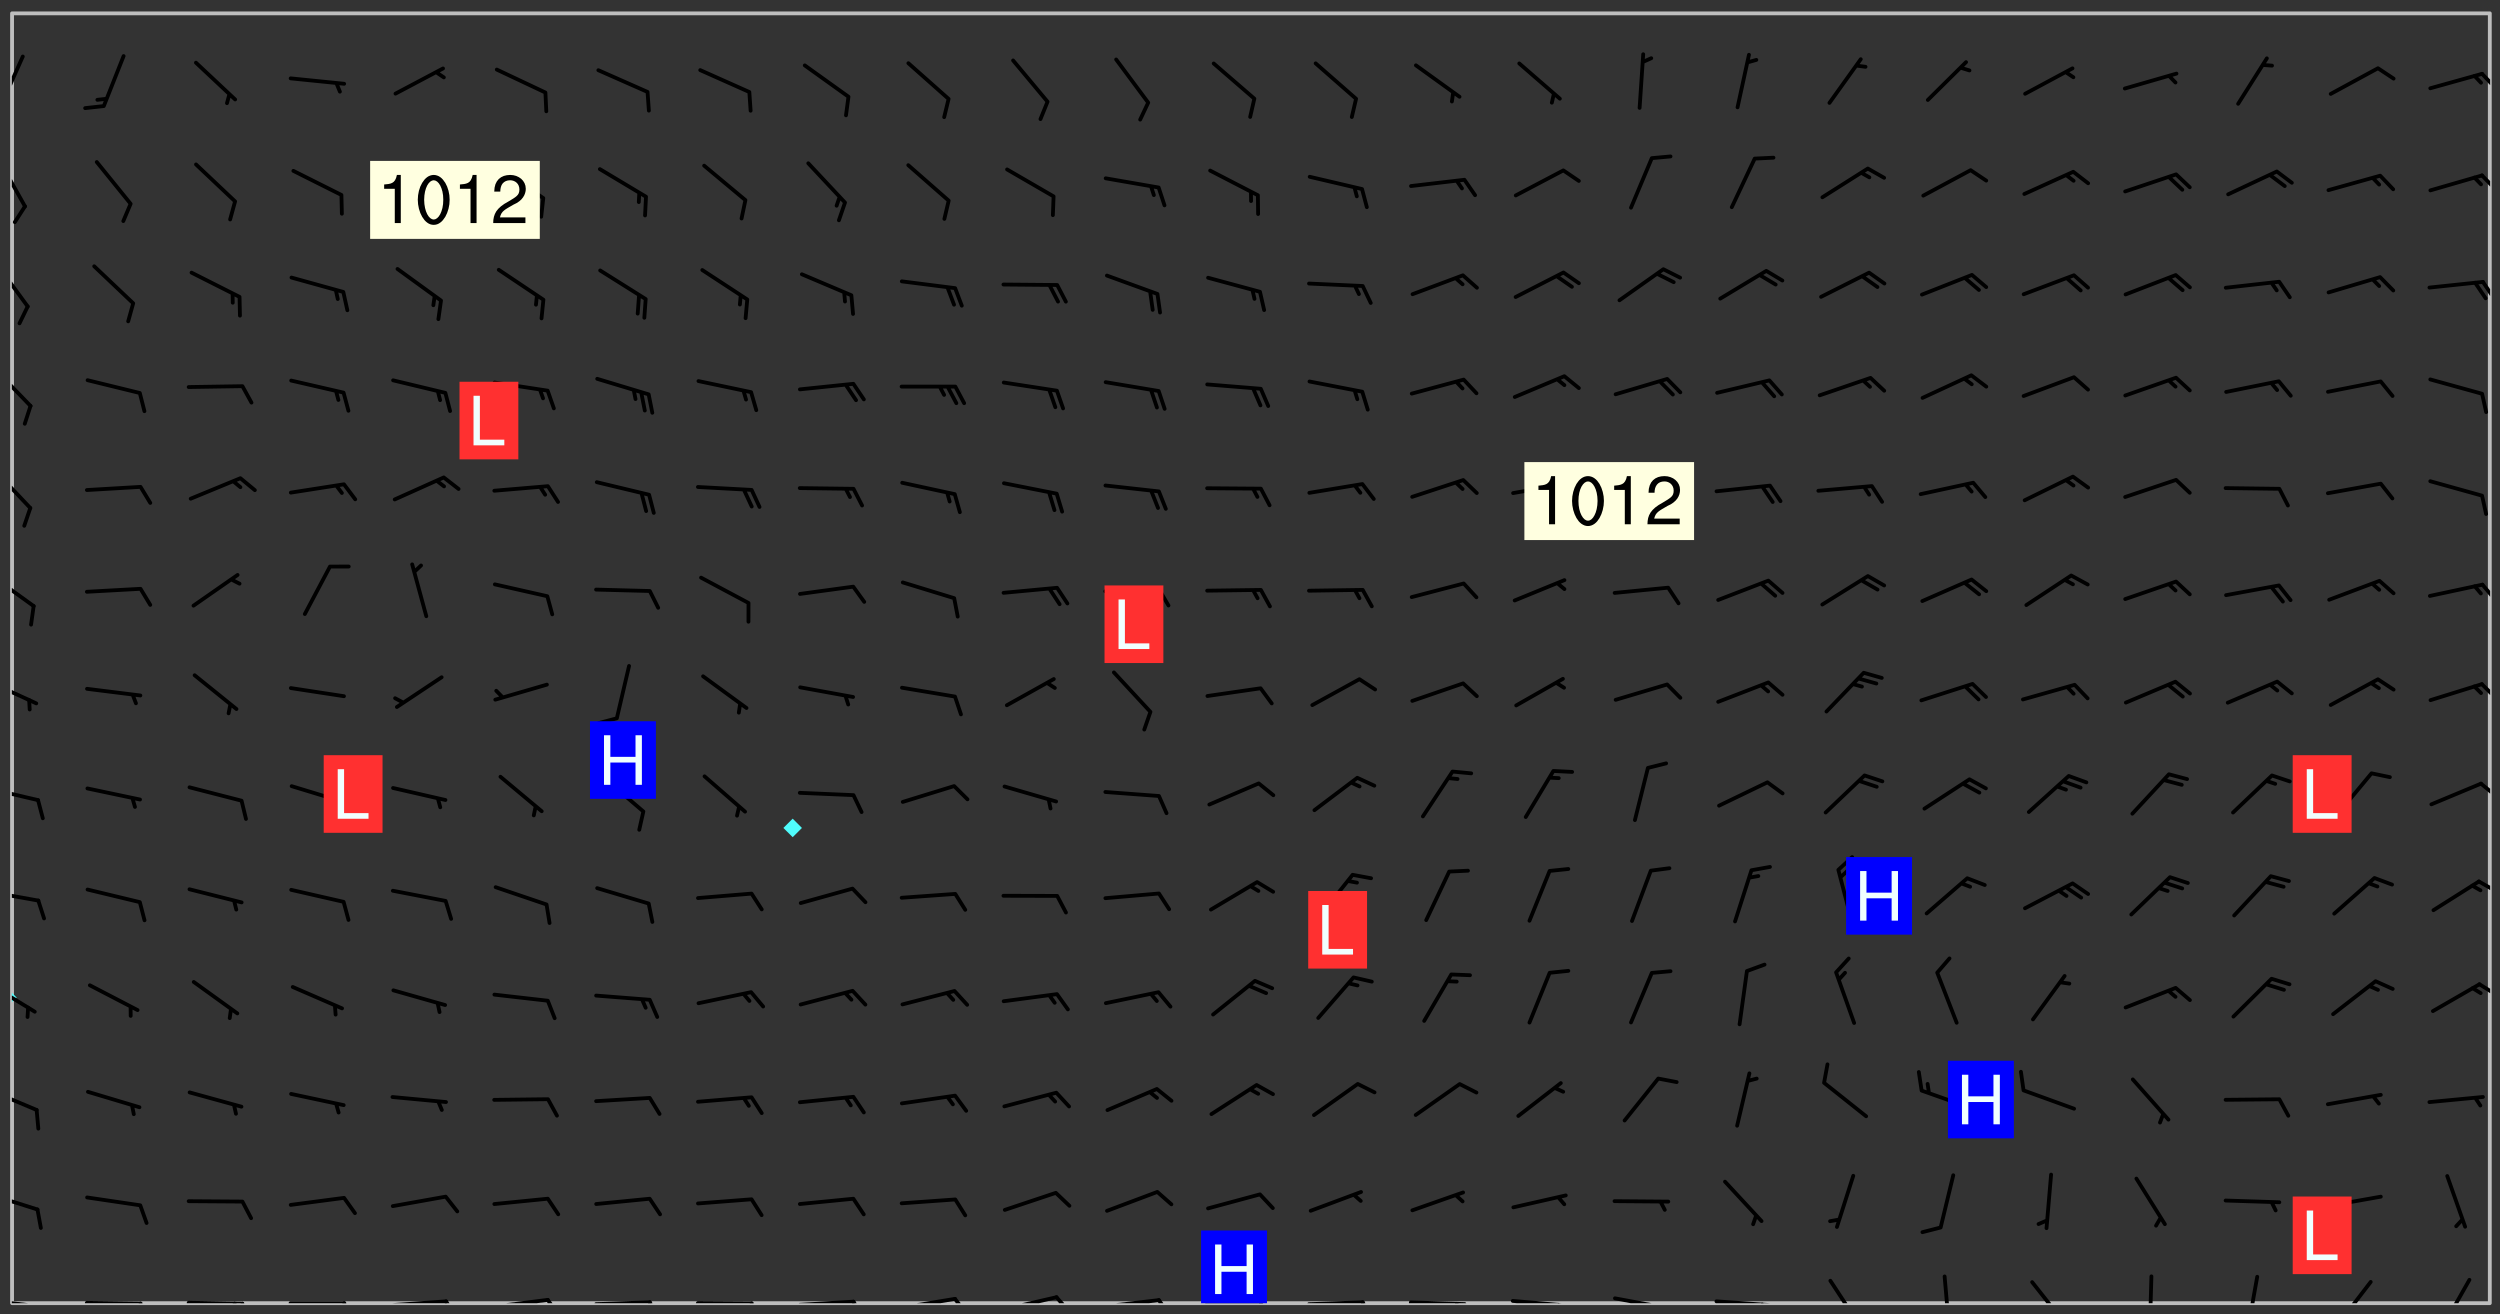 <svg xmlns="http://www.w3.org/2000/svg" role="img" xmlns:xlink="http://www.w3.org/1999/xlink" viewBox="142.45 309.95 326.84 171.84"><rect x="142.45" y="309.95" width="326.84" height="171.84" fill="#333333" stroke="none"/><defs><clipPath id="clip2"><path d="M 144 440 L 145 440 L 145 480.328 L 144 480.328 Z M 144 440"/></clipPath><clipPath id="clip3"><path d="M 144 311.672 L 145 311.672 L 145 440 L 144 440 Z M 144 311.672"/></clipPath><clipPath id="clip4"><path d="M 144 311.672 L 468 311.672 L 468 480.328 L 144 480.328 Z M 144 311.672"/></clipPath><clipPath id="clip5"><path d="M 467 311.672 L 468 311.672 L 468 480.328 L 467 480.328 Z M 467 311.672"/></clipPath><clipPath id="clip6"><path d="M 144 479 L 148 479 L 148 480.328 L 144 480.328 Z M 144 479"/></clipPath><clipPath id="clip7"><path d="M 147 480 L 149 480 L 149 480.328 L 147 480.328 Z M 147 480"/></clipPath><clipPath id="clip8"><path d="M 153 480 L 162 480 L 162 480.328 L 153 480.328 Z M 153 480"/></clipPath><clipPath id="clip9"><path d="M 160 480 L 163 480 L 163 480.328 L 160 480.328 Z M 160 480"/></clipPath><clipPath id="clip10"><path d="M 166 480 L 175 480 L 175 480.328 L 166 480.328 Z M 166 480"/></clipPath><clipPath id="clip11"><path d="M 173 480 L 176 480 L 176 480.328 L 173 480.328 Z M 173 480"/></clipPath><clipPath id="clip12"><path d="M 172 480 L 174 480 L 174 480.328 L 172 480.328 Z M 172 480"/></clipPath><clipPath id="clip13"><path d="M 180 480 L 188 480 L 188 480.328 L 180 480.328 Z M 180 480"/></clipPath><clipPath id="clip14"><path d="M 187 480 L 189 480 L 189 480.328 L 187 480.328 Z M 187 480"/></clipPath><clipPath id="clip15"><path d="M 193 479 L 202 479 L 202 480.328 L 193 480.328 Z M 193 479"/></clipPath><clipPath id="clip16"><path d="M 200 479 L 203 479 L 203 480.328 L 200 480.328 Z M 200 479"/></clipPath><clipPath id="clip17"><path d="M 206 479 L 215 479 L 215 480.328 L 206 480.328 Z M 206 479"/></clipPath><clipPath id="clip18"><path d="M 213 479 L 216 479 L 216 480.328 L 213 480.328 Z M 213 479"/></clipPath><clipPath id="clip19"><path d="M 220 479 L 228 479 L 228 480.328 L 220 480.328 Z M 220 479"/></clipPath><clipPath id="clip20"><path d="M 227 479 L 229 479 L 229 480.328 L 227 480.328 Z M 227 479"/></clipPath><clipPath id="clip21"><path d="M 233 480 L 241 480 L 241 480.328 L 233 480.328 Z M 233 480"/></clipPath><clipPath id="clip22"><path d="M 240 480 L 243 480 L 243 480.328 L 240 480.328 Z M 240 480"/></clipPath><clipPath id="clip23"><path d="M 246 479 L 255 479 L 255 480.328 L 246 480.328 Z M 246 479"/></clipPath><clipPath id="clip24"><path d="M 253 479 L 256 479 L 256 480.328 L 253 480.328 Z M 253 479"/></clipPath><clipPath id="clip25"><path d="M 260 479 L 268 479 L 268 480.328 L 260 480.328 Z M 260 479"/></clipPath><clipPath id="clip26"><path d="M 267 479 L 270 479 L 270 480.328 L 267 480.328 Z M 267 479"/></clipPath><clipPath id="clip27"><path d="M 273 479 L 281 479 L 281 480.328 L 273 480.328 Z M 273 479"/></clipPath><clipPath id="clip28"><path d="M 280 479 L 283 479 L 283 480.328 L 280 480.328 Z M 280 479"/></clipPath><clipPath id="clip29"><path d="M 286 479 L 295 479 L 295 480.328 L 286 480.328 Z M 286 479"/></clipPath><clipPath id="clip30"><path d="M 293 479 L 296 479 L 296 480.328 L 293 480.328 Z M 293 479"/></clipPath><clipPath id="clip31"><path d="M 300 480 L 308 480 L 308 480.328 L 300 480.328 Z M 300 480"/></clipPath><clipPath id="clip32"><path d="M 307 480 L 309 480 L 309 480.328 L 307 480.328 Z M 307 480"/></clipPath><clipPath id="clip33"><path d="M 313 479 L 321 479 L 321 480.328 L 313 480.328 Z M 313 479"/></clipPath><clipPath id="clip34"><path d="M 320 479 L 323 479 L 323 480.328 L 320 480.328 Z M 320 479"/></clipPath><clipPath id="clip35"><path d="M 326 479 L 335 479 L 335 480.328 L 326 480.328 Z M 326 479"/></clipPath><clipPath id="clip36"><path d="M 332 480 L 334 480 L 334 480.328 L 332 480.328 Z M 332 480"/></clipPath><clipPath id="clip37"><path d="M 339 479 L 348 479 L 348 480.328 L 339 480.328 Z M 339 479"/></clipPath><clipPath id="clip38"><path d="M 345 480 L 347 480 L 347 480.328 L 345 480.328 Z M 345 480"/></clipPath><clipPath id="clip39"><path d="M 353 479 L 361 479 L 361 480.328 L 353 480.328 Z M 353 479"/></clipPath><clipPath id="clip40"><path d="M 359 480 L 361 480 L 361 480.328 L 359 480.328 Z M 359 480"/></clipPath><clipPath id="clip41"><path d="M 366 479 L 375 479 L 375 480.328 L 366 480.328 Z M 366 479"/></clipPath><clipPath id="clip42"><path d="M 372 480 L 374 480 L 374 480.328 L 372 480.328 Z M 372 480"/></clipPath><clipPath id="clip43"><path d="M 381 477 L 386 477 L 386 480.328 L 381 480.328 Z M 381 477"/></clipPath><clipPath id="clip44"><path d="M 396 476 L 398 476 L 398 480.328 L 396 480.328 Z M 396 476"/></clipPath><clipPath id="clip45"><path d="M 407 477 L 413 477 L 413 480.328 L 407 480.328 Z M 407 477"/></clipPath><clipPath id="clip46"><path d="M 423 476 L 424 476 L 424 480.328 L 423 480.328 Z M 423 476"/></clipPath><clipPath id="clip47"><path d="M 436 476 L 438 476 L 438 480.328 L 436 480.328 Z M 436 476"/></clipPath><clipPath id="clip48"><path d="M 447 477 L 453 477 L 453 480.328 L 447 480.328 Z M 447 477"/></clipPath><clipPath id="clip49"><path d="M 461 477 L 466 477 L 466 480.328 L 461 480.328 Z M 461 477"/></clipPath><clipPath id="clip50"><path d="M 144 465 L 148 465 L 148 469 L 144 469 Z M 144 465"/></clipPath><clipPath id="clip51"><path d="M 144 452 L 148 452 L 148 456 L 144 456 Z M 144 452"/></clipPath><clipPath id="clip52"><path d="M 144 438 L 148 438 L 148 443 L 144 443 Z M 144 438"/></clipPath><clipPath id="clip53"><path d="M 466 438 L 468 438 L 468 441 L 466 441 Z M 466 438"/></clipPath><clipPath id="clip54"><path d="M 144 426 L 148 426 L 148 428 L 144 428 Z M 144 426"/></clipPath><clipPath id="clip55"><path d="M 466 424 L 468 424 L 468 427 L 466 427 Z M 466 424"/></clipPath><clipPath id="clip56"><path d="M 144 412 L 148 412 L 148 415 L 144 415 Z M 144 412"/></clipPath><clipPath id="clip57"><path d="M 466 412 L 468 412 L 468 415 L 466 415 Z M 466 412"/></clipPath><clipPath id="clip58"><path d="M 144 398 L 148 398 L 148 403 L 144 403 Z M 144 398"/></clipPath><clipPath id="clip59"><path d="M 466 399 L 468 399 L 468 402 L 466 402 Z M 466 399"/></clipPath><clipPath id="clip60"><path d="M 144 384 L 148 384 L 148 390 L 144 390 Z M 144 384"/></clipPath><clipPath id="clip61"><path d="M 466 386 L 468 386 L 468 389 L 466 389 Z M 466 386"/></clipPath><clipPath id="clip62"><path d="M 144 371 L 147 371 L 147 377 L 144 377 Z M 144 371"/></clipPath><clipPath id="clip63"><path d="M 144 357 L 147 357 L 147 364 L 144 364 Z M 144 357"/></clipPath><clipPath id="clip64"><path d="M 144 344 L 147 344 L 147 351 L 144 351 Z M 144 344"/></clipPath><clipPath id="clip65"><path d="M 466 346 L 468 346 L 468 350 L 466 350 Z M 466 346"/></clipPath><clipPath id="clip66"><path d="M 144 330 L 146 330 L 146 338 L 144 338 Z M 144 330"/></clipPath><clipPath id="clip67"><path d="M 466 332 L 468 332 L 468 335 L 466 335 Z M 466 332"/></clipPath><clipPath id="clip68"><path d="M 144 317 L 146 317 L 146 325 L 144 325 Z M 144 317"/></clipPath><clipPath id="clip69"><path d="M 466 319 L 468 319 L 468 322 L 466 322 Z M 466 319"/></clipPath><clipPath id="clip70"><path d="M 299 470 L 309 470 L 309 480.328 L 299 480.328 Z M 299 470"/></clipPath><g id="surface149" clip-path="url(#clip1)"><path fill="#fff" fill-opacity="0" fill-rule="evenodd" d="M 0 0 L 1000 0 L 1000 1000 L 0 1000 Z M 0 0"/><path fill="#d3d3d3" fill-opacity="0" fill-rule="evenodd" d="M162.152 355.867L161.918 356.16 161.977 356.395 162.094 356.566 162.27 356.801 162.562 357.148 162.676 357.207 162.793 357.035 162.852 356.801 163.027 356.625 163.492 356.449 164.191 356.449 164.426 356.742 164.715 357.559 164.773 357.734 164.949 357.965 165.301 358.199 166 358.898 166.172 359.074 166.406 359.422 166.641 359.832 166.93 360.414 167.34 360.879 167.57 361.113 167.805 361.289 167.922 361.52 168.098 361.812 168.27 362.977 168.27 363.211 168.328 363.5 168.387 363.617 168.504 363.734 168.852 364.145 168.969 364.316 169.145 364.492 169.32 364.727 169.438 364.898 169.609 365.25 169.668 365.484 169.902 365.891 170.137 365.832 169.961 366.008 169.902 366.938 169.32 366.938 169.086 366.824 168.738 366.938 168.621 367.055 168.562 367.348 168.504 367.523 168.387 367.695 167.922 367.988 167.863 368.223 167.805 368.336 167.805 368.98 167.863 369.152 167.863 369.562 167.922 369.621 167.922 370.027 167.98 370.434 168.098 370.609 168.156 370.668 168.387 371.309 168.328 371.602 168.328 372.301 168.27 372.883 168.27 373.117 168.211 373.348 168.156 373.699 168.156 375.621 168.211 375.738 168.637 375.738 168.27 375.855 168.246 376.207 169.137 377.375 170.879 377.914 172.219 378.273 172.219 378.812 172.309 379.621 172.844 380.336 174.363 380.605 175.254 380.52 175.344 381.684 175.879 381.863 177.039 381.684 179.094 380.699 180.254 380.336 182.133 380.16 183.828 379.98 183.648 380.699 182.133 380.785 180.883 380.875 180.078 381.145 179.004 381.953 179.273 382.672 179.809 383.57 179.629 384.195 179.363 385.004 179.629 386.082 180.254 386.98 181.059 387.16 182.309 386.98 182.043 387.703 182.141 388.207 182.195 388.5 182.195 388.672 182.254 388.965 182.254 389.371 182.43 389.488 182.781 389.605 183.188 389.605 183.48 389.43 183.594 389.312 183.652 389.195 183.77 388.965 183.828 388.789 184.18 388.324 184.41 388.148 184.586 388.09 184.762 388.148 184.82 388.324 184.938 389.312 184.992 389.781 185.051 389.953 185.168 390.188 185.344 390.246 186.16 390.305 186.449 390.305 186.566 390.539 186.625 390.945 186.684 391.297 186.684 392.402 186.801 392.695 186.918 393.043 187.207 393.742 187.383 394.094 187.965 394.848 188.316 395.023 188.488 395.082 188.957 395.316 189.598 395.781 189.945 396.016 190.238 396.191 190.531 396.246 190.762 396.309 191.578 396.656 191.871 396.832 191.984 397.004 192.336 397.355 192.453 397.531 192.977 398.172 192.977 398.461 193.035 398.812 193.035 399.16 193.094 399.512 193.152 399.801 193.27 399.859 193.441 399.918 193.617 399.918 194.199 400.152 194.375 400.27 194.551 400.559 194.727 400.793 194.84 401.027 195.133 401.258 195.25 401.375 195.25 401.785 195.309 401.84 195.598 402.074 195.832 402.191 195.891 402.309 196.008 402.48 196.066 402.598 196.297 402.832 196.355 403.008 196.59 403.066 196.707 403.125 196.59 403.238 196.531 403.355 196.531 403.473 196.414 403.766 196.297 404.055 196.297 404.637 196.473 404.754 196.59 404.812 196.648 404.93 196.766 405.047 196.879 405.105 197.055 405.453 197.113 405.805 197.172 406.211 197.172 406.387 197.113 406.562 196.996 407.262 196.996 407.434 197.113 407.609 197.406 407.902 197.812 407.902 197.988 408.02 198.105 408.191 198.223 408.484 198.223 408.719 197.695 408.719 197.465 408.484 197.23 408.484 197.055 408.543 196.996 409.242 197.055 409.59 197.172 409.766 197.348 410.176 197.465 410.406 197.754 410.875 197.93 410.93 198.453 410.93 198.688 410.988 199.445 411.629 199.504 411.922 199.504 412.156 199.562 412.215 199.793 412.562 199.793 412.914 199.676 413.086 199.676 413.379 199.969 413.668 200.262 413.844 200.434 413.902 200.727 414.078 201.02 414.195 201.602 414.602 201.891 414.836 202.184 415.012 202.402 415.172 202.418 415.184 202.648 415.359 203.289 415.883 203.465 416.117 203.582 416.293 203.758 416.469 203.871 416.641 203.871 417.281 203.988 417.457 204.457 417.574 205.039 417.691 205.273 417.75 205.504 417.863 205.797 417.98 205.91 418.039 206.496 418.391 206.785 418.562 206.961 418.625 207.137 418.68 207.312 418.738 208.012 419.09 208.301 419.266 208.535 419.32 208.824 419.496 209.059 419.613 209.699 420.02 209.992 420.137 210.164 420.195 210.398 420.254 210.809 420.312 211.039 420.371 211.273 420.488 211.332 420.66 210.922 420.836 211.391 420.895 211.449 421.188 211.562 421.422 211.738 421.477 211.973 421.535 212.148 421.594 212.555 421.711 213.195 421.945 213.312 422.117 213.371 422.352 213.371 422.527 213.312 422.645 213.254 423.051 213.488 423.285 213.605 423.344 213.953 423.461 214.594 423.691 214.77 423.809 215.059 423.926 215.234 424.102 215.469 424.566 216.051 425.672 216.227 425.848 216.574 426.023 216.75 426.141 217.102 426.258 218.148 426.781 218.383 426.84 218.848 426.953 219.141 427.012 219.605 427.188 220.363 427.77 220.598 428.004 220.945 428.469 221.121 428.645 221.41 428.879 222.227 429.578 222.52 429.754 222.809 430.043 223.102 430.219 223.395 430.508 224.09 431.148 224.266 431.324 224.559 431.559 224.848 431.793 225.316 432.082 225.957 432.664 226.305 432.898 226.539 433.191 226.887 433.539 227.238 434.004 228.172 434.996 228.52 435.402 228.637 435.578 228.871 435.637 228.984 435.754 229.629 435.93 229.859 436.043 230.094 436.102 230.387 436.277 230.617 436.395 231.551 437.094 231.957 437.5 232.191 437.676 232.598 437.852 232.832 437.969 233.648 438.316 233.996 438.551 234.23 438.668 234.523 438.957 234.754 439.074 235.512 439.426 235.863 439.598 236.094 439.656 236.387 439.773 236.621 439.832 237.492 440.008 238.309 440.008 238.777 440.238 238.949 440.297 239.824 440.996 240.289 441.113 240.582 441.172 240.758 441.23 240.988 441.289 241.457 441.348 241.805 441.406 242.156 441.465 242.562 441.523 242.855 441.523 243.027 441.582 243.027 441.812 243.203 441.988 243.496 441.988 243.844 442.047 244.195 442.105 244.895 442.223 245.535 442.223 246 441.988 246.293 441.812 246.465 441.695 246.875 441.523 247.164 441.348 248.098 440.883 248.566 440.59 249.09 440.297 249.555 440.125 250.02 439.949 251.07 439.484 251.359 439.367 251.77 439.25 252.059 439.133 252.586 438.957 254.102 438.258 254.684 437.91 254.973 437.852 255.266 437.793 255.613 437.676 256.488 437.445 256.84 437.328 256.953 437.328 257.188 437.27 258.062 437.035 258.297 436.977 259.109 436.977 259.461 436.918 260.277 436.801 260.449 436.742 260.801 436.688 261.094 436.629 261.324 436.57 262.141 436.395 262.316 436.336 262.664 436.336 262.898 436.277 263.363 436.16 264.121 435.988 264.355 435.93 264.703 435.93 265.113 435.812 265.402 435.754 266.688 435.695 266.977 435.695 267.387 435.637 267.617 435.578 267.793 435.578 268.668 435.461 269.074 435.461 269.484 435.344 269.832 435.344 270.184 435.23 271.055 435.172 272.805 435.172 273.852 435.461 274.262 435.578 274.551 435.695 274.902 435.812 275.191 435.93 276.242 436.102 276.531 436.16 276.824 436.16 277.117 436.219 277.289 436.277 277.699 436.336 277.871 436.395 277.988 436.453 278.105 436.453 278.223 436.512 278.574 436.57 278.688 436.57 279.098 436.637 281.02 437.031 282.945 437.426 284.465 437.875 286.16 438.594 288.305 439.398 289.91 438.68 291.34 437.875 292.5 436.797 293.75 436.348 296.785 435.629 298.66 435.27 300.805 433.922 303.039 432.668 305.539 431.41 307.234 430.961 309.02 430.781 310.18 430.512 310.805 431.051 312.145 430.781 312.859 429.793 313.844 428.449 314.289 428.27 315.094 427.91 316.969 427.371 318.754 426.922 320.004 426.652 321.164 426.562 322.863 426.473 324.824 426.203 326.074 426.113 326.613 426.113 327.238 426.023 328.129 426.023 330.273 425.844 332.684 425.664 335.273 425.574 336.969 425.754 338.578 425.844 340.008 426.203 341.168 426.922 343.043 427.91 344.203 429.438 344.469 430.152 345.098 430.242 345.453 431.141 345.988 431.68 346.523 433.207 347.598 433.566 348.133 433.566 347.328 434.102 347.418 435.809 348.133 438.504 349.023 439.309 349.918 440.297 350.633 441.555 352.418 442.094 353.938 441.914 354.293 443.258 355.902 442.453 356.883 441.914 357.152 442.184 357.469 441.969 357.688 441.824 358.488 442.273 358.938 441.914 359.293 441.914 359.828 441.645 360.367 440.926 360.902 440.656 361.527 439.668 362.688 440.117 363.527 440.488 364.922 441.105 366.617 440.926 368.223 440.926 370.008 441.016 370.188 439.309 370.723 437.965 371.527 438.234 372.02 439.082 372.422 439.488 372.332 440.027 372.332 440.387 373.047 440.836 373.758 440.566 375.188 440.566 375.547 441.555 375.992 442.812 376.707 444.156 377.957 444.785 379.652 445.414 380.367 445.234 380.547 444.695 381.527 444.605 381.977 444.965 382.062 446.223 381.797 446.852 381.262 447.031 381.262 447.57 381.977 448.555 382.242 449.094 383.227 450.082 384.027 451.16 383.762 451.52 383.672 452.418 383.047 454.75 382.691 456.816 382.602 458.609 382.422 459.328 382.332 459.867 382.332 461.305 381.352 463.188 380.992 464.895 380.457 465.793 379.652 466.961 379.387 467.5 381.441 468.754 381.527 469.113 381.172 469.652 381.082 469.473 381.082 470.281 381.172 471.719 380.727 472.434 379.652 472.527 379.387 473.242 379.922 474.141 380.727 474.859 381.887 475.668 383.227 475.938 383.672 476.297 383.316 476.746 381.527 476.656 380.277 476.207 379.562 475.488 378.938 475.398 378.762 478.988 378.574 480.297 467.934 480.297 467.934 311.703 412.664 311.703 412.664 360.785 413.426 360.91 416.715 361.453 418.738 364.289 418.738 367.043 421.09 367.375 423.438 367.707 427.488 367.707 426.109 371.867 424.086 372.574 422.062 373.277 421.52 373.621 418.926 375.238 418.738 375.355 416.715 373.277 415.984 370.535 413.312 368.457 411.938 364.957 411.871 364.875 409.914 362.203 412.664 360.785 412.664 311.703 294.422 311.703 294.422 403.117 294.539 403.148 294.672 403.16 294.746 403.234 294.852 403.281 294.941 403.34 295.027 403.398 295.117 403.457 295.414 403.754 295.473 403.844 295.504 403.961 295.531 404.078 295.547 404.215 295.516 404.332 295.457 404.422 295.398 404.508 295.355 404.613 295.309 404.715 295.281 404.836 295.281 404.98 295.457 405.25 295.605 405.398 295.68 405.484 295.754 405.559 295.797 405.664 295.859 405.754 295.918 405.84 295.961 405.945 296.02 406.035 296.066 406.137 296.109 406.242 296.168 406.328 296.285 406.508 296.359 406.582 296.422 406.668 296.48 406.758 296.523 406.863 296.582 406.953 296.641 407.039 296.703 407.129 296.762 407.219 296.805 407.32 296.922 407.5 296.996 407.574 297.055 407.66 297.129 407.734 297.219 407.793 297.324 407.84 297.473 407.84 297.605 407.824 297.738 407.84 297.84 407.793 297.914 407.719 297.961 407.617 297.945 407.484 297.945 407.336 297.898 407.23 297.871 407.113 297.824 407.012 297.797 406.891 297.754 406.789 297.691 406.699 297.648 406.598 297.605 406.492 297.574 406.375 297.559 406.242 297.547 406.105 297.633 406.047 297.691 405.961 297.812 405.93 297.855 406.035 297.871 406.168 297.871 406.285 297.93 406.387 297.988 406.477 298.078 406.535 298.227 406.684 298.285 406.773 298.328 406.879 298.316 406.98 298.402 407.039 298.508 407.086 298.594 407.145 298.684 407.203 298.758 407.277 298.641 407.305 298.535 407.352 298.449 407.41 298.375 407.484 298.316 407.574 298.254 407.66 298.227 407.781 298.18 407.883 298.137 407.988 298.105 408.105 298.094 408.238 298.078 408.371 298.078 408.52 298.105 408.637 298.152 408.742 298.195 408.844 298.254 408.934 298.328 409.008 298.418 409.066 298.492 409.141 298.582 409.199 298.641 409.289 298.684 409.395 298.73 409.496 298.848 409.527 298.98 409.543 299.129 409.543 299.246 409.512 299.352 409.555 299.395 409.66 299.441 409.762 299.469 409.883 299.5 410 299.527 410.117 299.559 410.238 299.586 410.355 299.691 410.398 299.793 410.445 299.926 410.43 300.074 410.578 300.137 410.664 300.211 410.738 300.281 410.812 300.371 410.875 300.477 410.918 300.578 410.961 300.695 410.992 300.832 411.008 300.949 410.977 301.023 410.902 301.051 410.785 301.039 410.652 301.008 410.531 300.98 410.414 301.023 410.309 301.141 410.309 301.23 410.371 301.348 410.398 301.496 410.398 301.629 410.414 301.777 410.414 301.91 410.43 302.043 410.414 302.191 410.414 302.324 410.398 302.457 410.387 302.594 410.398 302.711 410.371 302.844 410.355 303.035 410.297 302.977 410.473 302.961 410.605 302.934 410.727 302.918 410.859 302.859 410.945 302.727 410.961 302.621 411.008 302.516 411.051 302.398 411.082 302.281 411.109 302.016 411.141 301.867 411.141 301.734 411.156 301.66 411.23 301.719 411.316 301.867 411.465 301.984 411.645 302.059 411.715 302.148 411.777 302.238 411.836 302.324 411.895 302.414 411.953 302.516 411.996 302.621 412.059 302.727 412.102 302.812 412.16 302.918 412.207 303.02 412.25 303.199 412.367 303.258 412.457 303.215 412.559 303.168 412.664 303.184 412.797 303.406 413.02 303.465 413.109 303.508 413.211 303.539 413.332 303.582 413.434 303.598 413.566 303.629 413.684 303.641 413.82 303.672 413.938 303.82 414.086 303.922 414.129 304.027 414.172 304.145 414.203 304.277 414.219 304.414 414.234 304.531 414.234 304.648 414.203 304.738 414.145 304.781 414.039 304.828 413.938 304.871 413.832 304.902 413.715 304.914 413.582 304.914 413.434 304.902 413.301 304.887 413.168 304.855 413.051 304.812 412.945 304.766 412.84 304.723 412.738 304.68 412.633 304.664 412.5 304.68 412.367 304.707 412.25 304.738 412.133 304.766 412.012 304.812 411.91 304.902 411.852 304.988 411.789 305.062 411.715 305.152 411.656 305.375 411.434 305.434 411.348 305.508 411.273 305.625 411.094 305.684 411.008 305.684 410.859 305.609 410.785 305.508 410.738 305.402 410.695 305.301 410.652 305.242 410.562 305.195 410.457 305.168 410.34 305.258 410.281 305.375 410.25 305.477 410.207 305.656 410.09 305.805 409.941 305.816 409.809 305.805 409.703 305.715 409.645 305.582 409.66 305.434 409.66 305.301 409.676 305.168 409.66 305.047 409.629 304.961 409.57 304.887 409.496 304.828 409.406 304.766 409.32 304.648 409.141 304.59 409.055 304.621 408.934 304.707 408.875 304.828 408.844 304.887 408.758 304.887 408.637 304.855 408.52 304.797 408.43 304.738 408.344 304.691 408.238 304.664 408.121 304.648 407.988 304.707 407.898 304.781 407.824 304.871 407.766 304.988 407.586 305.062 407.512 305.121 407.426 305.27 407.277 305.391 407.246 305.523 407.23 305.656 407.246 305.73 407.32 305.773 407.426 305.789 407.559 305.758 407.676 305.641 407.707 305.508 407.719 305.359 407.867 305.316 407.973 305.27 408.074 305.242 408.195 305.211 408.312 305.211 408.461 305.242 408.578 305.285 408.684 305.344 408.773 305.418 408.844 305.492 408.918 305.609 408.949 305.73 408.977 305.848 408.949 305.98 408.934 306.098 408.934 306.188 408.992 306.262 409.066 306.309 409.172 306.367 409.258 306.469 409.305 306.602 409.32 306.707 409.363 306.793 409.422 306.781 409.527 306.707 409.602 306.527 409.719 306.469 409.809 306.379 409.867 306.309 409.941 306.234 410.016 306.172 410.105 306.145 410.223 306.129 410.355 306.145 410.488 306.129 410.621 306.129 410.77 306.145 410.902 306.172 411.02 306.203 411.141 306.277 411.215 306.367 411.273 306.453 411.332 306.543 411.391 306.66 411.422 306.66 411.508 306.559 411.555 306.469 411.613 306.203 411.645 306.086 411.672 305.938 411.672 305.832 411.715 305.73 411.762 305.672 411.852 305.609 412.086 305.598 412.219 305.566 412.34 305.551 412.473 305.551 412.766 305.539 412.898 305.551 413.035 305.566 413.168 305.699 413.184 305.832 413.195 305.953 413.227 306.039 413.285 306.113 413.359 306.16 413.465 306.203 413.566 306.219 413.699 306.219 414.145 306.203 414.277 306.203 414.723 306.234 414.988 306.262 415.105 306.277 415.238 306.309 415.355 306.395 415.566 306.426 415.832 306.426 415.98 306.395 416.098 306.367 416.215 306.336 416.336 306.309 416.453 306.277 416.57 306.246 416.691 306.234 416.824 306.219 416.957 306.309 417.016 306.426 416.984 306.527 417 306.574 417.105 306.543 417.371 306.543 417.812 306.5 417.918 306.453 418.023 306.41 418.125 306.367 418.23 306.309 418.316 306.277 418.438 306.234 418.555 306.203 418.672 306.188 418.805 306.203 418.938 306.262 419.027 306.367 419.074 306.453 419.133 306.512 419.219 306.5 419.355 306.469 419.473 306.426 419.574 306.426 420.02 306.41 420.152 306.41 420.301 306.379 420.418 306.336 420.523 306.309 420.641 306.262 420.746 306.219 420.848 306.188 420.969 306.16 421.086 306.129 421.219 306.098 421.336 306.07 421.453 306.027 421.559 305.996 421.676 305.965 421.797 305.953 421.93 305.938 422.062 305.938 422.359 305.965 422.477 305.965 422.625 306.012 423.023 306.039 423.141 306.098 423.23 306.219 423.262 306.367 423.262 306.5 423.246 306.559 423.336 306.559 423.453 306.5 423.543 306.41 423.602 306.309 423.645 306.203 423.691 306.113 423.75 306.027 423.809 305.891 423.824 305.773 423.793 305.641 423.777 305.539 423.824 305.477 423.91 305.465 424.047 305.449 424.18 305.418 424.297 305.391 424.414 305.375 424.547 305.344 424.668 305.344 424.965 305.359 425.098 305.391 425.215 305.391 425.363 305.402 425.496 305.402 425.645 305.375 425.762 305.328 425.863 305.301 425.984 305.27 426.102 305.211 426.191 305.137 426.266 305.035 426.309 304.93 426.355 304.812 426.383 304.691 426.414 304.59 426.367 304.648 426.281 304.754 426.234 304.781 426.117 304.812 426 304.84 425.879 304.871 425.762 304.871 425.613 304.887 425.48 304.855 425.363 304.812 425.258 304.707 425.273 304.633 425.348 304.531 425.391 304.441 425.453 304.367 425.527 304.324 425.629 304.309 425.762 304.277 425.879 304.25 426 304.219 426.117 304.191 426.234 304.16 426.355 304.133 426.473 304.102 426.59 304.059 426.695 303.969 426.754 303.879 426.754 303.762 426.723 303.73 426.637 303.746 426.5 303.715 426.383 303.715 426.234 303.703 426.102 303.703 425.953 303.641 425.719 303.613 425.598 303.57 425.496 303.523 425.391 303.465 425.305 303.406 425.215 303.363 425.109 303.301 425.023 303.152 424.875 303.082 424.801 302.977 424.754 302.871 424.711 302.77 424.668 302.473 424.371 302.383 424.297 302.297 424.238 302.191 424.195 302.102 424.133 302.016 424.074 301.91 424.031 301.82 423.973 301.734 423.91 301.66 423.84 301.555 423.793 301.469 423.734 301.363 423.691 301.273 423.629 301.172 423.586 301.066 423.543 300.98 423.484 300.875 423.438 300.77 423.395 300.668 423.348 300.578 423.289 300.477 423.246 300.371 423.203 300.281 423.141 300.164 423.113 300.031 423.098 299.898 423.113 299.75 423.113 299.617 423.129 299.5 423.098 299.41 423.039 299.336 422.965 299.246 422.906 299.145 422.859 298.996 422.859 298.875 422.832 298.773 422.789 298.699 422.715 298.582 422.535 298.492 422.477 298.391 422.434 298.301 422.371 298.195 422.328 298.105 422.27 298.02 422.211 297.914 422.164 297.855 422.078 297.797 421.988 297.754 421.883 297.707 421.781 297.633 421.707 297.547 421.648 297.473 421.574 297.383 421.516 297.16 421.293 297.117 421.188 297.086 420.922 297.191 420.879 297.336 420.879 297.441 420.922 297.516 420.996 297.605 421.055 297.691 421.113 297.797 421.16 297.887 421.219 298.035 421.367 298.105 421.441 298.254 421.59 298.316 421.676 298.391 421.75 298.477 421.809 298.551 421.883 298.641 421.945 298.73 422.004 298.816 422.062 299.086 422.238 299.188 422.285 299.293 422.328 299.395 422.371 299.441 422.297 299.5 422.211 299.574 422.137 299.645 422.062 299.75 422.105 299.824 422.18 299.883 422.27 299.926 422.371 299.973 422.477 300.016 422.582 300.137 422.609 300.254 422.582 300.328 422.492 300.371 422.387 300.43 422.297 300.504 422.223 300.609 422.18 300.727 422.152 300.859 422.164 300.949 422.223 301.098 422.371 301.156 422.461 301.199 422.566 301.246 422.668 301.289 422.773 301.332 422.875 301.438 422.922 301.543 422.965 301.676 422.98 301.762 422.922 301.82 422.832 301.895 422.758 302 422.715 302.117 422.742 302.223 422.789 302.324 422.832 302.43 422.875 302.531 422.922 302.711 423.039 302.711 423.156 302.695 423.289 302.711 423.422 302.727 423.559 302.785 423.645 302.887 423.691 303.008 423.719 303.125 423.75 303.273 423.75 303.391 423.719 303.449 423.629 303.629 423.512 303.688 423.422 303.762 423.348 303.82 423.262 303.938 423.082 304.117 422.965 304.234 422.996 304.324 423.055 304.367 423.129 304.352 423.262 304.352 423.379 304.441 423.438 304.59 423.438 304.723 423.422 304.855 423.41 305.121 423.379 305.227 423.336 305.344 423.305 305.465 423.277 305.539 423.203 305.609 423.129 305.672 423.039 305.656 422.934 305.609 422.832 305.508 422.789 305.402 422.773 305.285 422.801 305.02 422.832 304.871 422.832 304.797 422.758 304.707 422.699 304.59 422.668 304.473 422.641 304.34 422.625 304.191 422.625 304.059 422.641 303.762 422.641 303.656 422.594 303.508 422.445 303.465 422.344 303.406 422.254 303.629 422.031 303.715 421.973 303.82 421.93 303.938 421.898 304.07 421.883 304.203 421.898 304.34 421.914 304.441 421.957 304.574 421.945 304.664 421.883 304.766 421.84 304.828 421.75 304.781 421.648 304.691 421.59 304.574 421.559 304.473 421.516 304.414 421.426 304.352 421.336 304.352 421.219 304.367 421.086 304.473 421.039 304.547 420.969 304.547 420.848 304.457 420.789 304.426 420.672 304.516 420.613 304.59 420.539 304.633 420.434 304.691 420.344 304.738 420.242 304.754 420.109 304.754 419.961 304.707 419.855 304.664 419.754 304.574 419.695 304.441 419.68 304.34 419.637 304.203 419.621 304.086 419.59 303.641 419.59 303.508 419.574 303.375 419.562 303.242 419.547 303.125 419.516 302.977 419.516 302.844 419.5 302.711 419.488 302.445 419.457 302.324 419.414 302.238 419.355 302.164 419.281 302.164 419.133 302.176 419 302.281 418.953 302.383 418.91 302.516 418.895 302.668 418.895 302.801 418.879 303.094 418.879 303.215 418.91 303.316 418.953 303.406 419.012 303.641 419.074 303.762 419.027 303.852 418.969 303.953 418.926 304.086 418.91 304.191 418.953 304.293 419 304.426 419.012 304.547 418.984 304.691 418.984 304.812 418.953 304.93 418.926 305.035 418.879 305.109 418.805 305.195 418.746 305.344 418.598 305.402 418.512 305.449 418.406 305.477 418.289 305.492 418.184 305.391 418.141 305.301 418.082 305.184 418.051 305.078 418.008 304.988 417.945 304.914 417.859 304.84 417.785 304.738 417.742 304.633 417.695 304.531 417.652 304.473 417.562 304.426 417.461 304.34 417.25 304.277 417.164 304.219 417.074 304.145 417 304.059 416.941 303.789 416.941 303.672 416.973 303.582 417.031 303.48 417.074 303.348 417.09 303.242 417.074 303.215 416.957 303.152 416.867 303.035 416.836 302.934 416.793 302.785 416.645 302.754 416.527 302.738 416.422 302.812 416.348 302.992 416.23 303.109 416.203 303.227 416.172 303.363 416.188 303.465 416.23 303.57 416.273 303.672 416.32 303.777 416.363 303.895 416.395 304.027 416.41 304.145 416.438 304.277 416.453 304.383 416.438 304.473 416.379 304.398 416.305 304.293 416.262 304.219 416.188 304.145 416.098 303.996 415.949 303.91 415.891 303.82 415.832 303.746 415.758 303.656 415.699 303.555 415.652 303.434 415.625 303.332 415.578 303.227 415.535 303.109 415.504 303.008 415.461 302.887 415.43 302.738 415.43 302.621 415.461 302.516 415.504 302.43 415.566 302.25 415.684 302.164 415.742 302.074 415.801 301.969 415.848 301.883 415.906 301.777 415.949 301.676 415.992 301.57 416.039 301.496 416.113 301.438 416.203 301.379 416.289 301.332 416.395 301.273 416.48 301.199 416.555 301.066 416.543 300.949 416.512 300.832 416.512 300.758 416.586 300.668 416.645 300.594 416.719 300.504 416.777 300.418 416.836 300.312 416.883 300.211 416.926 300.074 416.941 299.973 416.898 299.824 416.75 299.719 416.703 299.633 416.703 299.527 416.75 299.426 416.793 299.305 416.824 299.188 416.793 299.113 416.719 299.113 416.602 299.145 416.48 299.219 416.41 299.277 416.32 299.352 416.246 299.469 416.215 299.574 416.172 299.867 416.172 300 416.156 300.137 416.141 300.238 416.098 300.328 416.039 300.43 415.992 300.52 415.934 300.652 415.922 300.742 415.98 300.875 415.992 300.965 415.934 301.051 415.875 301.156 415.832 301.246 415.773 301.332 415.711 301.422 415.652 301.57 415.504 301.629 415.418 301.688 415.328 301.793 415.285 301.926 415.27 302.043 415.297 302.164 415.328 302.223 415.27 302.281 415.18 302.312 414.914 302.34 414.797 302.445 414.809 302.578 414.824 302.68 414.781 302.77 414.723 302.828 414.633 302.902 414.559 302.961 414.469 303.008 414.367 303.02 414.234 303.008 414.102 302.961 413.996 302.812 413.848 302.754 413.758 302.695 413.672 302.652 413.566 302.652 413.121 302.668 412.988 302.668 412.84 302.68 412.707 302.621 412.648 302.531 412.707 302.43 412.664 302.25 412.547 302.164 412.488 302.102 412.398 302.043 412.309 301.969 412.234 301.883 412.176 301.762 412.207 301.66 412.219 301.555 412.266 301.469 412.324 301.363 412.367 301.215 412.516 301.125 412.574 301.039 412.633 300.949 412.695 300.844 412.738 300.711 412.754 300.711 412.633 300.816 412.59 300.934 412.559 301.008 412.488 301.051 412.383 301.051 412.234 301.023 412.117 300.875 411.969 300.742 411.953 300.594 411.953 300.477 411.984 300.371 412.027 300.27 412.07 300.18 412.133 300.062 412.16 299.988 412.086 300 411.953 299.957 411.852 299.914 411.746 299.824 411.688 299.707 411.715 299.586 411.746 299.469 411.777 299.367 411.82 299.246 411.852 299.145 411.895 299.039 411.938 298.949 411.996 298.848 412.012 298.848 411.895 298.863 411.762 298.805 411.672 298.73 411.715 298.582 411.863 298.523 411.953 298.449 412.027 298.402 412.133 298.359 412.234 298.285 412.309 298.227 412.398 298.152 412.473 298.094 412.559 298.02 412.633 297.93 412.695 297.855 412.766 297.781 412.84 297.68 412.855 297.547 412.871 297.441 412.828 297.441 412.707 297.59 412.559 297.633 412.457 297.691 412.367 297.738 412.266 297.781 412.16 297.84 412.07 297.871 411.953 297.914 411.852 297.945 411.73 297.973 411.613 298.02 411.508 298.062 411.406 298.105 411.301 298.18 411.23 298.27 411.168 298.359 411.109 298.461 411.066 298.758 411.066 299.023 411.035 299.129 410.992 299.055 410.918 298.938 410.887 298.832 410.844 298.742 410.785 298.641 410.738 298.551 410.68 298.449 410.637 298.344 410.594 298.254 410.531 298.168 410.473 298.062 410.43 297.961 410.387 297.84 410.355 297.723 410.324 297.621 410.281 297.5 410.25 297.398 410.207 297.309 410.148 297.266 410.043 297.25 409.91 297.352 409.867 297.484 409.852 297.621 409.867 297.754 409.852 297.855 409.809 297.914 409.719 297.93 409.613 297.84 409.555 297.766 409.48 297.664 409.438 297.574 409.379 297.426 409.23 297.383 409.125 297.367 408.992 297.367 408.699 297.309 408.609 297.219 408.551 297.145 408.477 297.102 408.371 297.07 408.254 297.012 408.164 296.938 408.09 296.82 408.062 296.746 407.988 296.656 407.93 296.566 407.867 296.48 407.809 296.406 407.734 296.348 407.648 296.301 407.543 296.215 407.484 296.066 407.336 295.871 407.277 295.738 407.293 295.637 407.336 295.562 407.41 295.516 407.512 295.473 407.617 295.414 407.707 295.355 407.793 295.059 408.09 294.969 408.148 294.883 408.148 294.82 408.062 294.777 407.957 294.809 407.84 294.867 407.75 294.895 407.633 294.883 407.5 294.793 407.438 294.688 407.484 294.57 407.512 294.453 407.543 294.184 407.719 294.082 407.766 293.965 407.793 293.859 407.84 293.77 407.898 293.668 407.941 293.609 407.855 293.562 407.75 293.578 407.617 293.625 407.512 293.695 407.438 293.77 407.367 293.828 407.277 293.828 407.129 293.785 407.023 293.547 407.023 293.445 407.07 293.414 407.188 293.387 407.305 293.355 407.426 293.281 407.469 293.148 407.484 293.074 407.438 293.031 407.336 292.988 407.23 292.941 407.129 292.898 407.023 292.777 407.055 292.676 407.098 292.543 407.113 292.426 407.145 292.32 407.188 292.23 407.246 292.129 407.293 292.008 407.32 291.875 407.336 291.773 407.293 291.715 407.203 291.668 407.098 291.625 406.996 291.582 406.891 291.582 406.773 291.641 406.684 291.727 406.625 291.906 406.508 292.008 406.461 292.113 406.418 292.219 406.359 292.32 406.316 292.41 406.254 292.512 406.211 292.617 406.152 292.719 406.105 292.809 406.047 292.914 406.004 293.016 405.961 293.105 405.898 293.207 405.855 293.344 405.84 293.461 405.871 293.562 405.914 293.684 405.945 293.785 405.988 293.891 406.035 293.992 406.078 294.098 406.121 294.199 406.168 294.305 406.211 294.406 406.254 294.512 406.301 294.598 406.359 294.703 406.402 294.82 406.434 294.926 406.477 295.027 406.523 295.117 406.582 295.223 406.625 295.324 406.668 295.43 406.715 295.547 406.742 295.648 406.789 295.77 406.816 295.918 406.816 296.004 406.758 296.02 406.656 296.078 406.566 296.051 406.449 295.977 406.375 295.859 406.195 295.785 406.121 295.695 406.047 295.516 405.93 295.43 405.871 295.324 405.828 295.223 405.781 294.953 405.605 294.895 405.516 294.82 405.441 294.762 405.352 294.719 405.25 294.688 405.133 294.672 404.996 294.672 404.434 294.66 404.301 294.645 404.168 294.613 404.051 294.598 403.918 294.586 403.785 294.555 403.664 294.332 403.441 294.273 403.355 294.258 403.25 294.289 403.133 294.422 403.117 294.422 311.703 172.992 311.703 172.992 313.156 172.934 313.391 172.582 314.441 172.41 314.965 172.293 315.312 172.117 315.723 172 315.895 171.766 316.188 171.535 316.246 171.184 316.246 171.066 316.305 170.836 316.711 170.836 317.004 170.953 317.18 171.184 317.41 171.301 317.645 171.941 318.402 172.234 318.867 172.41 319.102 172.641 319.453 172.875 319.801 173.516 320.617 173.691 321.082 173.863 321.492 173.98 322.188 174.156 322.656 174.273 324.055 174.332 324.52 174.332 325.395 174.449 326.441 174.449 331.223 174.391 331.688 174.039 332.969 173.863 333.492 173.75 333.902 173.398 334.832 172.934 336 172.699 336.582 172.582 336.758 172.41 337.105 172.234 337.512 171.883 338.328 171.824 338.621 171.711 338.914 171.594 339.203 171.535 339.379 171.418 340.254 171.359 340.66 171.301 340.777 171.242 340.953 171.184 341.125 170.953 341.652 170.836 341.824 170.836 342.059 170.719 342.293 170.66 342.465 170.484 343.051 170.484 343.34 170.426 343.516 170.426 343.809 170.367 343.922 170.309 344.449 170.309 344.621 170.254 344.855 170.254 347.477 170.078 348.293 169.961 348.469 169.785 348.703 169.668 348.875 169.555 349.109 168.969 350.043 168.738 350.332 168.445 350.797 168.27 351.031 167.98 351.383 167.629 352.082 167.516 352.312 167.34 352.723 167.164 352.953 166.758 353.48 165.941 354.18 165.648 354.352 165.359 354.586 165.184 354.703 165.008 354.879 164.484 355.285 163.957 355.461 163.785 355.637 163.551 355.691 162.91 355.867 162.152 355.867M174.363 386.891L173.289 387.34 173.648 388.234 174.898 387.52 175.344 386.98 174.363 386.891"/><path fill="#d3d3d3" fill-opacity="0" fill-rule="evenodd" d="M201.508 416.598L200.613 416.598 201.062 417.227 202.043 417.586 202.848 417.496 203.293 416.508 203.117 416.598 202.402 416.242 201.508 416.598M356.129 475.668L356.07 475.145 356.07 474.852 356.184 474.559 356.242 474.328 356.711 473.859 356.824 473.859 356.941 473.746 357.059 473.688 357.234 473.688 357.469 473.629 357.816 473.629 358.051 473.688 358.168 473.746 358.398 473.918 358.457 474.094 358.574 474.676 358.574 474.969 358.457 475.145 358.285 475.434 358.109 475.609 357.582 476.133 357.352 476.367 357.234 476.426 357.059 476.426 356.941 476.367 356.535 476.074 356.359 475.957 356.242 475.898 356.184 475.785 356.129 475.668M362.77 464.711L362.711 464.539 362.711 463.43 362.77 463.258 362.945 463.199 363.117 463.141 363.293 463.141 363.527 463.082 363.645 463.141 363.703 463.84 363.645 464.012 363.527 464.188 363.41 464.246 363.176 464.77 363.062 464.828 362.828 464.828 362.77 464.711M372.383 450.32L372.266 450.145 372.266 449.445 372.559 448.57 372.676 448.398 372.852 448.047 372.965 447.816 373.082 447.523 373.434 446.766 373.551 446.535 373.723 446.301 373.898 446.301 374.016 446.242 374.656 446.242 374.773 446.301 375.008 446.535 375.18 446.648 375.531 446.941 375.648 447.059 375.762 447.234 375.762 447.348 375.879 447.406 375.996 447.523 375.996 448.223 375.938 448.398 375.938 448.629 375.879 448.805 375.531 449.855 375.414 450.086 375.297 450.32 375.18 450.379 374.949 450.613 374.309 450.902 373.434 450.902 373.023 450.785 372.383 450.32"/><path fill="none" stroke="#bebebe" stroke-linecap="round" stroke-linejoin="round" stroke-miterlimit="10" stroke-width=".5" d="M 431.957 354.305 L 108.027 354.305 L 108.027 185.68 L 431.957 185.68 L 431.957 354.305" transform="matrix(1 0 0 -1 36 666)"/><g clip-path="url(#clip2)"><path fill="#fff" fill-opacity="0" fill-rule="evenodd" d="M 144 475.891 L 144 480.328 L 144.004 480.328 L 144 480.328 L 144 440.984 L 144 475.891"/></g><g clip-path="url(#clip3)"><path fill="#fff" fill-opacity="0" fill-rule="evenodd" d="M 144 435.945 L 144 439.727 L 144 311.672 L 144.004 311.672 L 144 311.672 L 144 435.945"/></g><path fill="#50fcfc" fill-rule="evenodd" d="M 144 439.727 L 144 440.984 L 144.004 440.98 L 144.004 439.727 L 144 439.727"/><g clip-path="url(#clip4)"><path fill="#fff" fill-opacity="0" fill-rule="evenodd" d="M 144.004 480.328 L 144.004 440.98 L 144.637 440.383 L 144.004 439.727 L 144.004 311.672 L 246.082 311.672 L 246.082 416.977 L 244.867 418.191 L 246.082 419.402 L 247.293 418.191 L 246.082 416.977 L 246.082 311.672 L 467.996 311.672 L 467.996 480.328 L 144.004 480.328"/></g><path fill="#50fcfc" fill-rule="evenodd" d="M144.637 440.383L144.004 440.98 144.004 439.727 144.637 440.383M246.082 419.402L244.867 418.191 246.082 416.977 247.293 418.191 246.082 419.402"/><g clip-path="url(#clip5)"><path fill="#fff" fill-opacity="0" fill-rule="evenodd" d="M 467.996 480.328 L 468 480.328 L 468 311.672 L 467.996 311.672 L 468 311.672 L 468 480.328 L 467.996 480.328"/></g><g clip-path="url(#clip6)"><path fill="none" stroke="#000" stroke-linecap="round" stroke-linejoin="round" stroke-miterlimit="10" stroke-width=".5" d="M 111.488 185.266 L 104.512 186.078" transform="matrix(1 0 0 -1 36 666)"/></g><g clip-path="url(#clip7)"><path fill="none" stroke="#000" stroke-linecap="round" stroke-linejoin="round" stroke-miterlimit="10" stroke-width=".5" d="M 111.488 185.266 L 112.383 182.98" transform="matrix(1 0 0 -1 36 666)"/></g><g clip-path="url(#clip8)"><path fill="none" stroke="#000" stroke-linecap="round" stroke-linejoin="round" stroke-miterlimit="10" stroke-width=".5" d="M 124.828 185.625 L 117.801 185.719" transform="matrix(1 0 0 -1 36 666)"/></g><g clip-path="url(#clip9)"><path fill="none" stroke="#000" stroke-linecap="round" stroke-linejoin="round" stroke-miterlimit="10" stroke-width=".5" d="M 124.828 185.625 L 125.953 183.441" transform="matrix(1 0 0 -1 36 666)"/></g><g clip-path="url(#clip10)"><path fill="none" stroke="#000" stroke-linecap="round" stroke-linejoin="round" stroke-miterlimit="10" stroke-width=".5" d="M 138.145 185.609 L 131.117 185.734" transform="matrix(1 0 0 -1 36 666)"/></g><g clip-path="url(#clip11)"><path fill="none" stroke="#000" stroke-linecap="round" stroke-linejoin="round" stroke-miterlimit="10" stroke-width=".5" d="M 138.145 185.609 L 139.258 183.422" transform="matrix(1 0 0 -1 36 666)"/></g><g clip-path="url(#clip12)"><path fill="none" stroke="#000" stroke-linecap="round" stroke-linejoin="round" stroke-miterlimit="10" stroke-width=".5" d="M 137.121 185.629 L 137.676 184.535" transform="matrix(1 0 0 -1 36 666)"/></g><g clip-path="url(#clip13)"><path fill="none" stroke="#000" stroke-linecap="round" stroke-linejoin="round" stroke-miterlimit="10" stroke-width=".5" d="M 151.457 185.672 L 144.434 185.672" transform="matrix(1 0 0 -1 36 666)"/></g><g clip-path="url(#clip14)"><path fill="none" stroke="#000" stroke-linecap="round" stroke-linejoin="round" stroke-miterlimit="10" stroke-width=".5" d="M 151.457 185.672 L 152.609 183.504" transform="matrix(1 0 0 -1 36 666)"/></g><g clip-path="url(#clip15)"><path fill="none" stroke="#000" stroke-linecap="round" stroke-linejoin="round" stroke-miterlimit="10" stroke-width=".5" d="M 164.766 185.914 L 157.754 185.426" transform="matrix(1 0 0 -1 36 666)"/></g><g clip-path="url(#clip16)"><path fill="none" stroke="#000" stroke-linecap="round" stroke-linejoin="round" stroke-miterlimit="10" stroke-width=".5" d="M 164.766 185.914 L 166.066 183.836" transform="matrix(1 0 0 -1 36 666)"/></g><g clip-path="url(#clip17)"><path fill="none" stroke="#000" stroke-linecap="round" stroke-linejoin="round" stroke-miterlimit="10" stroke-width=".5" d="M 178.062 186.109 L 171.09 185.23" transform="matrix(1 0 0 -1 36 666)"/></g><g clip-path="url(#clip18)"><path fill="none" stroke="#000" stroke-linecap="round" stroke-linejoin="round" stroke-miterlimit="10" stroke-width=".5" d="M 178.062 186.109 L 179.477 184.105" transform="matrix(1 0 0 -1 36 666)"/></g><g clip-path="url(#clip19)"><path fill="none" stroke="#000" stroke-linecap="round" stroke-linejoin="round" stroke-miterlimit="10" stroke-width=".5" d="M 191.402 185.793 L 184.379 185.551" transform="matrix(1 0 0 -1 36 666)"/></g><g clip-path="url(#clip20)"><path fill="none" stroke="#000" stroke-linecap="round" stroke-linejoin="round" stroke-miterlimit="10" stroke-width=".5" d="M 191.402 185.793 L 192.629 183.668" transform="matrix(1 0 0 -1 36 666)"/></g><g clip-path="url(#clip21)"><path fill="none" stroke="#000" stroke-linecap="round" stroke-linejoin="round" stroke-miterlimit="10" stroke-width=".5" d="M 204.719 185.648 L 197.691 185.695" transform="matrix(1 0 0 -1 36 666)"/></g><g clip-path="url(#clip22)"><path fill="none" stroke="#000" stroke-linecap="round" stroke-linejoin="round" stroke-miterlimit="10" stroke-width=".5" d="M 204.719 185.648 L 205.855 183.473" transform="matrix(1 0 0 -1 36 666)"/></g><g clip-path="url(#clip23)"><path fill="none" stroke="#000" stroke-linecap="round" stroke-linejoin="round" stroke-miterlimit="10" stroke-width=".5" d="M 218.027 185.875 L 211.012 185.465" transform="matrix(1 0 0 -1 36 666)"/></g><g clip-path="url(#clip24)"><path fill="none" stroke="#000" stroke-linecap="round" stroke-linejoin="round" stroke-miterlimit="10" stroke-width=".5" d="M 218.027 185.875 L 219.305 183.781" transform="matrix(1 0 0 -1 36 666)"/></g><g clip-path="url(#clip25)"><path fill="none" stroke="#000" stroke-linecap="round" stroke-linejoin="round" stroke-miterlimit="10" stroke-width=".5" d="M 231.301 186.242 L 224.367 185.102" transform="matrix(1 0 0 -1 36 666)"/></g><g clip-path="url(#clip26)"><path fill="none" stroke="#000" stroke-linecap="round" stroke-linejoin="round" stroke-miterlimit="10" stroke-width=".5" d="M 231.301 186.242 L 232.793 184.293" transform="matrix(1 0 0 -1 36 666)"/></g><g clip-path="url(#clip27)"><path fill="none" stroke="#000" stroke-linecap="round" stroke-linejoin="round" stroke-miterlimit="10" stroke-width=".5" d="M 244.574 186.457 L 237.727 184.887" transform="matrix(1 0 0 -1 36 666)"/></g><g clip-path="url(#clip28)"><path fill="none" stroke="#000" stroke-linecap="round" stroke-linejoin="round" stroke-miterlimit="10" stroke-width=".5" d="M 244.574 186.457 L 246.184 184.602" transform="matrix(1 0 0 -1 36 666)"/></g><g clip-path="url(#clip29)"><path fill="none" stroke="#000" stroke-linecap="round" stroke-linejoin="round" stroke-miterlimit="10" stroke-width=".5" d="M 257.957 186.078 L 250.977 185.262" transform="matrix(1 0 0 -1 36 666)"/></g><g clip-path="url(#clip30)"><path fill="none" stroke="#000" stroke-linecap="round" stroke-linejoin="round" stroke-miterlimit="10" stroke-width=".5" d="M 257.957 186.078 L 259.352 184.062" transform="matrix(1 0 0 -1 36 666)"/></g><g clip-path="url(#clip31)"><path fill="none" stroke="#000" stroke-linecap="round" stroke-linejoin="round" stroke-miterlimit="10" stroke-width=".5" d="M 271.293 185.707 L 264.266 185.637" transform="matrix(1 0 0 -1 36 666)"/></g><g clip-path="url(#clip32)"><path fill="none" stroke="#000" stroke-linecap="round" stroke-linejoin="round" stroke-miterlimit="10" stroke-width=".5" d="M 271.293 185.707 L 272.469 183.555" transform="matrix(1 0 0 -1 36 666)"/></g><g clip-path="url(#clip33)"><path fill="none" stroke="#000" stroke-linecap="round" stroke-linejoin="round" stroke-miterlimit="10" stroke-width=".5" d="M 284.605 185.793 L 277.586 185.547" transform="matrix(1 0 0 -1 36 666)"/></g><g clip-path="url(#clip34)"><path fill="none" stroke="#000" stroke-linecap="round" stroke-linejoin="round" stroke-miterlimit="10" stroke-width=".5" d="M 284.605 185.793 L 285.836 183.668" transform="matrix(1 0 0 -1 36 666)"/></g><g clip-path="url(#clip35)"><path fill="none" stroke="#000" stroke-linecap="round" stroke-linejoin="round" stroke-miterlimit="10" stroke-width=".5" d="M 297.922 185.562 L 290.898 185.781" transform="matrix(1 0 0 -1 36 666)"/></g><g clip-path="url(#clip36)"><path fill="none" stroke="#000" stroke-linecap="round" stroke-linejoin="round" stroke-miterlimit="10" stroke-width=".5" d="M 296.902 185.594 L 297.441 184.492" transform="matrix(1 0 0 -1 36 666)"/></g><g clip-path="url(#clip37)"><path fill="none" stroke="#000" stroke-linecap="round" stroke-linejoin="round" stroke-miterlimit="10" stroke-width=".5" d="M 311.227 185.371 L 304.227 185.973" transform="matrix(1 0 0 -1 36 666)"/></g><g clip-path="url(#clip38)"><path fill="none" stroke="#000" stroke-linecap="round" stroke-linejoin="round" stroke-miterlimit="10" stroke-width=".5" d="M 310.207 185.457 L 310.688 184.328" transform="matrix(1 0 0 -1 36 666)"/></g><g clip-path="url(#clip39)"><path fill="none" stroke="#000" stroke-linecap="round" stroke-linejoin="round" stroke-miterlimit="10" stroke-width=".5" d="M 324.496 185.027 L 317.586 186.312" transform="matrix(1 0 0 -1 36 666)"/></g><g clip-path="url(#clip40)"><path fill="none" stroke="#000" stroke-linecap="round" stroke-linejoin="round" stroke-miterlimit="10" stroke-width=".5" d="M 323.488 185.215 L 323.859 184.047" transform="matrix(1 0 0 -1 36 666)"/></g><g clip-path="url(#clip41)"><path fill="none" stroke="#000" stroke-linecap="round" stroke-linejoin="round" stroke-miterlimit="10" stroke-width=".5" d="M 337.859 185.426 L 330.852 185.918" transform="matrix(1 0 0 -1 36 666)"/></g><g clip-path="url(#clip42)"><path fill="none" stroke="#000" stroke-linecap="round" stroke-linejoin="round" stroke-miterlimit="10" stroke-width=".5" d="M 336.84 185.496 L 337.34 184.375" transform="matrix(1 0 0 -1 36 666)"/></g><g clip-path="url(#clip43)"><path fill="none" stroke="#000" stroke-linecap="round" stroke-linejoin="round" stroke-miterlimit="10" stroke-width=".5" d="M 349.598 182.734 L 345.746 188.609" transform="matrix(1 0 0 -1 36 666)"/></g><g clip-path="url(#clip44)"><path fill="none" stroke="#000" stroke-linecap="round" stroke-linejoin="round" stroke-miterlimit="10" stroke-width=".5" d="M 361.293 182.172 L 360.68 189.172" transform="matrix(1 0 0 -1 36 666)"/></g><g clip-path="url(#clip45)"><path fill="none" stroke="#000" stroke-linecap="round" stroke-linejoin="round" stroke-miterlimit="10" stroke-width=".5" d="M 376.48 182.914 L 372.125 188.43" transform="matrix(1 0 0 -1 36 666)"/></g><g clip-path="url(#clip46)"><path fill="none" stroke="#000" stroke-linecap="round" stroke-linejoin="round" stroke-miterlimit="10" stroke-width=".5" d="M 387.512 182.16 L 387.719 189.184" transform="matrix(1 0 0 -1 36 666)"/></g><g clip-path="url(#clip47)"><path fill="none" stroke="#000" stroke-linecap="round" stroke-linejoin="round" stroke-miterlimit="10" stroke-width=".5" d="M 400.312 182.215 L 401.551 189.129" transform="matrix(1 0 0 -1 36 666)"/></g><g clip-path="url(#clip48)"><path fill="none" stroke="#000" stroke-linecap="round" stroke-linejoin="round" stroke-miterlimit="10" stroke-width=".5" d="M 412.105 182.887 L 416.387 188.457" transform="matrix(1 0 0 -1 36 666)"/></g><g clip-path="url(#clip49)"><path fill="none" stroke="#000" stroke-linecap="round" stroke-linejoin="round" stroke-miterlimit="10" stroke-width=".5" d="M 425.832 182.613 L 429.293 188.73" transform="matrix(1 0 0 -1 36 666)"/></g><g clip-path="url(#clip50)"><path fill="none" stroke="#000" stroke-linecap="round" stroke-linejoin="round" stroke-miterlimit="10" stroke-width=".5" d="M 111.348 197.926 L 104.652 200.047" transform="matrix(1 0 0 -1 36 666)"/></g><path fill="none" stroke="#000" stroke-linecap="round" stroke-linejoin="round" stroke-miterlimit="10" stroke-width=".5" d="M111.348 197.926L111.793 195.512M124.789 198.473L117.84 199.5M124.789 198.473L125.613 196.16M138.145 198.961L131.117 199.012M138.145 198.961L139.281 196.789M151.43 199.445L144.461 198.527M151.43 199.445L152.855 197.449M164.719 199.605L157.801 198.367M164.719 199.605L166.234 197.676M178.07 199.336L171.078 198.637M178.07 199.336L179.434 197.297M191.387 199.332L184.395 198.641M191.387 199.332L192.746 197.293M204.707 199.258L197.703 198.715M204.707 199.258L206.023 197.184M218.016 199.332L211.023 198.641M218.016 199.332L219.375 197.289M231.34 199.238L224.332 198.734M231.34 199.238L232.645 197.16M244.484 200.102L237.816 197.871M244.484 200.102L246.262 198.41M257.754 200.223L251.176 197.75M257.754 200.223L259.594 198.602M271.172 199.902L264.387 198.07M271.172 199.902L272.852 198.109M284.387 200.215L277.805 197.758M283.43 199.859L284.348 199.047M297.727 200.152L291.098 197.82M296.762 199.812L297.664 198.984M311.152 199.766L304.301 198.207M310.156 199.539L310.957 198.609M324.555 198.957L317.527 199.016M323.531 198.965L324.098 197.879M336.746 196.41L331.969 201.562M336.051 197.16L335.648 196M346.602 195.641L348.738 202.332M346.914 196.613L345.707 196.395M360.16 195.57L361.812 202.402M360.16 195.57L357.781 194.961M374.004 195.484L374.602 202.488M374.09 196.504L372.961 196.023M389.477 196.008L385.754 201.965M388.938 196.875L388.324 195.812M404.441 198.871L397.418 199.098M403.422 198.906L403.961 197.805M417.707 199.602L410.789 198.371M428.73 195.672L426.391 202.301M428.391 196.637L427.562 195.734" transform="matrix(1 0 0 -1 36 666)"/><g clip-path="url(#clip51)"><path fill="none" stroke="#000" stroke-linecap="round" stroke-linejoin="round" stroke-miterlimit="10" stroke-width=".5" d="M 111.238 210.938 L 104.762 213.664" transform="matrix(1 0 0 -1 36 666)"/></g><path fill="none" stroke="#000" stroke-linecap="round" stroke-linejoin="round" stroke-miterlimit="10" stroke-width=".5" d="M111.238 210.938L111.461 208.496M124.68 211.293L117.949 213.309M123.703 211.586L123.941 210.387M138.016 211.367L131.242 213.234M137.031 211.641L137.301 210.441M151.383 211.57L144.508 213.035M150.383 211.781L150.719 210.602M164.758 211.973L157.762 212.629M163.742 212.066L164.211 210.938M178.09 212.344L171.062 212.258M178.09 212.344L179.266 210.191M191.398 212.512L184.383 212.09M191.398 212.512L192.676 210.418M204.707 212.594L197.703 212.012M204.707 212.594L206.035 210.527M203.688 212.508L204.352 211.477M218.016 212.656L211.023 211.945M218.016 212.656L219.383 210.617M217 212.555L217.68 211.535M231.312 212.809L224.359 211.797M231.312 212.809L232.766 210.828M230.301 212.66L231.027 211.672M244.547 213.195L237.754 211.406M244.547 213.195L246.215 211.395M243.559 212.938L244.395 212.035M257.695 213.68L251.234 210.922M257.695 213.68L259.605 212.141M256.758 213.281L257.711 212.512M270.734 214.203L264.828 210.398M270.734 214.203L272.875 213.004M269.875 213.648L270.945 213.051M283.961 214.336L278.23 210.266M283.961 214.336L286.152 213.238M297.285 214.324L291.535 210.281M297.285 214.324L299.473 213.215M310.504 214.449L304.945 210.152M309.695 213.824L310.816 213.32M323.242 215.043L318.844 209.562M323.242 215.043L325.652 214.582M335.16 215.723L333.555 208.879M334.926 214.727L336.113 215.039M344.922 214.488L350.422 210.113M344.922 214.488L345.367 216.902M357.676 213.473L364.297 211.129M357.676 213.473L357.309 215.898M358.637 213.133L358.457 214.344M371 213.5L377.605 211.102M371 213.5L370.656 215.93M389.945 209.672L385.285 214.93M389.27 210.438L388.84 209.289M404.445 212.336L397.418 212.266M404.445 212.336L405.617 210.18M417.707 212.914L410.785 211.688M416.699 212.738L417.457 211.77M431.059 212.637L424.062 211.965M430.043 212.539L430.719 211.516" transform="matrix(1 0 0 -1 36 666)"/><g clip-path="url(#clip52)"><path fill="none" stroke="#000" stroke-linecap="round" stroke-linejoin="round" stroke-miterlimit="10" stroke-width=".5" d="M 110.996 223.781 L 105.004 227.449" transform="matrix(1 0 0 -1 36 666)"/></g><path fill="none" stroke="#000" stroke-linecap="round" stroke-linejoin="round" stroke-miterlimit="10" stroke-width=".5" d="M110.125 224.316L110.051 223.09M124.434 223.996L118.199 227.238M123.523 224.465L123.535 223.238M137.48 223.562L131.781 227.672M136.652 224.16L136.484 222.945M151.168 224.219L144.723 227.016M150.23 224.625L150.328 223.402M164.641 224.656L157.879 226.578M163.656 224.934L163.914 223.734M178.066 225.219L171.086 226.016M178.066 225.219L178.965 222.934M191.395 225.344L184.387 225.891M191.395 225.344L192.375 223.094M190.375 225.422L190.863 224.297M204.645 226.34L197.77 224.891M204.645 226.34L206.219 224.461M203.645 226.129L204.43 225.191M217.918 226.512L211.125 224.723M217.918 226.512L219.586 224.711M216.93 226.25L217.762 225.352M231.238 226.492L224.434 224.738M231.238 226.492L232.895 224.684M230.246 226.238L231.074 225.332M244.633 226.082L237.668 225.152M244.633 226.082L246.062 224.086M243.621 225.945L244.336 224.949M257.906 226.332L251.027 224.902M257.906 226.332L259.473 224.445M256.906 226.121L257.688 225.18M270.52 227.816L265.043 223.414M270.52 227.816L272.773 226.852M269.723 227.176L271.977 226.211M283.402 228.266L278.789 222.965M283.402 228.266L285.793 227.715M282.73 227.496L283.926 227.219M296.184 228.652L292.641 222.582M296.184 228.652L298.633 228.555M295.668 227.77L296.895 227.719M309.047 228.871L306.406 222.359M309.047 228.871L311.488 229.125M322.402 228.855L319.68 222.379M322.402 228.855L324.848 229.078M334.836 229.098L333.875 222.137M334.836 229.098L337.141 229.941M346.492 228.926L348.852 222.309M346.492 228.926L348.145 230.738M346.836 227.961L347.66 228.871M359.715 228.891L362.258 222.34M359.715 228.891L361.32 230.75M376.371 228.457L372.23 222.777M375.77 227.629L376.984 227.457M390.887 226.898L384.344 224.336M390.887 226.898L392.75 225.301M389.938 226.523L390.867 225.727M403.426 228.09L398.438 223.141M403.426 228.09L405.77 227.367M402.699 227.371L405.043 226.645M417.023 227.77L411.469 223.465M417.023 227.77L419.262 226.762M416.215 227.141L417.336 226.637M430.605 227.371L424.52 223.863" transform="matrix(1 0 0 -1 36 666)"/><g clip-path="url(#clip53)"><path fill="none" stroke="#000" stroke-linecap="round" stroke-linejoin="round" stroke-miterlimit="10" stroke-width=".5" d="M 430.605 227.371 L 432.688 226.07" transform="matrix(1 0 0 -1 36 666)"/></g><path fill="none" stroke="#000" stroke-linecap="round" stroke-linejoin="round" stroke-miterlimit="10" stroke-width=".5" d="M 429.719 226.859 L 430.762 226.211" transform="matrix(1 0 0 -1 36 666)"/><g clip-path="url(#clip54)"><path fill="none" stroke="#000" stroke-linecap="round" stroke-linejoin="round" stroke-miterlimit="10" stroke-width=".5" d="M 111.457 238.312 L 104.543 239.551" transform="matrix(1 0 0 -1 36 666)"/></g><path fill="none" stroke="#000" stroke-linecap="round" stroke-linejoin="round" stroke-miterlimit="10" stroke-width=".5" d="M111.457 238.312L112.211 235.977M124.73 238.109L117.898 239.754M124.73 238.109L125.344 235.734M138.039 238.074L131.223 239.789M137.047 238.324L137.34 237.133M151.371 238.148L144.52 239.715M151.371 238.148L152.012 235.781M164.711 238.266L157.812 239.598M164.711 238.266L165.43 235.918M177.902 237.801L171.25 240.062M177.902 237.801L178.297 235.379M191.258 237.926L184.523 239.938M191.258 237.926L191.738 235.52M204.707 239.223L197.703 238.641M204.707 239.223L206.035 237.16M217.906 239.875L211.137 237.988M217.906 239.875L219.598 238.098M231.34 239.184L224.332 238.68M231.34 239.184L232.645 237.105M244.664 238.922L237.637 238.941M244.664 238.922L245.809 236.75M257.965 239.238L250.965 238.625M257.965 239.238L259.301 237.18M270.801 240.73L264.762 237.133M270.801 240.73L272.898 239.461M269.922 240.207L270.969 239.57M283.285 241.68L278.906 236.184M283.285 241.68L285.699 241.23M282.648 240.879L283.855 240.656M295.914 242.105L292.906 235.758M295.914 242.105L298.367 242.219M309.043 242.188L306.406 235.676M309.043 242.188L311.484 242.441M322.273 242.223L319.809 235.641M322.273 242.223L324.703 242.543M335.43 242.277L333.281 235.586M335.43 242.277L337.848 242.711M335.117 241.305L336.328 241.52M346.789 242.332L348.555 235.531M346.789 242.332L348.598 243.992M347.047 241.344L347.949 242.172M363.641 241.23L358.332 236.629M363.641 241.23L365.93 240.348M362.867 240.562L364.016 240.121M377.414 240.559L371.188 237.305M377.414 240.559L379.441 239.172M376.508 240.086L378.535 238.699M375.602 239.613L376.617 238.918M390.145 241.371L385.086 236.492M390.145 241.371L392.48 240.609M389.41 240.66L391.742 239.902M388.672 239.949L389.84 239.57M403.328 241.5L398.535 236.363M403.328 241.5L405.699 240.863M402.633 240.754L405 240.117M416.879 241.262L411.617 236.602M416.879 241.262L419.176 240.402M416.113 240.582L417.262 240.152M430.531 240.809L424.59 237.055" transform="matrix(1 0 0 -1 36 666)"/><g clip-path="url(#clip55)"><path fill="none" stroke="#000" stroke-linecap="round" stroke-linejoin="round" stroke-miterlimit="10" stroke-width=".5" d="M 430.531 240.809 L 432.664 239.59" transform="matrix(1 0 0 -1 36 666)"/></g><path fill="none" stroke="#000" stroke-linecap="round" stroke-linejoin="round" stroke-miterlimit="10" stroke-width=".5" d="M 429.668 240.262 L 430.734 239.652" transform="matrix(1 0 0 -1 36 666)"/><g clip-path="url(#clip56)"><path fill="none" stroke="#000" stroke-linecap="round" stroke-linejoin="round" stroke-miterlimit="10" stroke-width=".5" d="M 111.422 251.445 L 104.578 253.051" transform="matrix(1 0 0 -1 36 666)"/></g><path fill="none" stroke="#000" stroke-linecap="round" stroke-linejoin="round" stroke-miterlimit="10" stroke-width=".5" d="M111.422 251.445L112.047 249.07M124.754 251.523L117.879 252.973M123.754 251.734L124.094 250.555M138.031 251.371L131.227 253.121M138.031 251.371L138.609 248.984M151.305 251.223L144.582 253.27M151.305 251.223L151.777 248.816M164.684 251.461L157.836 253.031M163.688 251.691L164.008 250.508M177.27 249.992L171.879 254.5M176.484 250.648L176.234 249.449M190.559 249.961L185.223 254.535M190.559 249.961L190.023 247.566M203.855 249.938L198.559 254.555M203.082 250.609L202.805 249.414M218.031 252.098L211.012 252.398M218.031 252.098L219.09 249.883M231.191 253.281L224.477 251.211M231.191 253.281L232.934 251.551M244.523 251.266L237.777 253.227M243.543 251.551L243.793 250.352M257.969 251.984L250.961 252.508M257.969 251.984L258.957 249.738M271.012 253.629L264.551 250.867M271.012 253.629L272.922 252.086M283.898 254.363L278.293 250.129M283.898 254.363L286.125 253.332M283.082 253.75L284.195 253.23M296.348 255.18L292.473 249.316M296.348 255.18L298.789 254.945M295.785 254.324L297.004 254.207M309.535 255.258L305.918 249.234M309.535 255.258L311.984 255.133M309.008 254.383L310.234 254.32M321.891 255.656L320.191 248.836M321.891 255.656L324.27 256.25M337.52 253.773L331.191 250.719M337.52 253.773L339.5 252.324M350.215 254.672L345.129 249.824M350.215 254.672L352.543 253.898M349.473 253.965L351.805 253.191M363.93 254.164L358.043 250.328M363.93 254.164L366.078 252.98M363.074 253.605L365.223 252.422M376.91 254.602L371.691 249.891M376.91 254.602L379.215 253.766M376.152 253.914L378.457 253.078M375.391 253.23L376.547 252.812M390.004 254.824L385.227 249.672M390.004 254.824L392.379 254.195M389.309 254.074L391.684 253.445M403.477 254.668L398.387 249.824M403.477 254.668L405.805 253.891M402.738 253.965L403.902 253.574M416.492 254.949L412 249.543M416.492 254.949L418.895 254.449M430.805 253.598L424.32 250.895" transform="matrix(1 0 0 -1 36 666)"/><g clip-path="url(#clip57)"><path fill="none" stroke="#000" stroke-linecap="round" stroke-linejoin="round" stroke-miterlimit="10" stroke-width=".5" d="M 430.805 253.598 L 432.703 252.043" transform="matrix(1 0 0 -1 36 666)"/></g><g clip-path="url(#clip58)"><path fill="none" stroke="#000" stroke-linecap="round" stroke-linejoin="round" stroke-miterlimit="10" stroke-width=".5" d="M 111.191 264.094 L 104.809 267.031" transform="matrix(1 0 0 -1 36 666)"/></g><path fill="none" stroke="#000" stroke-linecap="round" stroke-linejoin="round" stroke-miterlimit="10" stroke-width=".5" d="M110.262 264.52L110.332 263.293M124.801 265.125L117.828 265.996M123.785 265.254L124.223 264.105M137.363 263.355L131.895 267.77M136.57 263.996L136.336 262.793M151.418 265.031L144.473 266.094M158.336 263.617L164.188 267.508M159.188 264.184L158.105 264.766M171.203 264.578L177.949 266.543M172.184 264.863L171.328 265.742M187.09 262.141L188.691 268.984M187.09 262.141L184.715 261.512M204.043 263.488L198.367 267.633M203.219 264.094L203.043 262.879M217.977 264.93L211.062 266.191M216.973 265.113L217.344 263.945M231.301 264.984L224.371 266.141M231.301 264.984L232.082 262.656M244.219 267.273L238.082 263.848M243.324 266.777L244.355 266.109M256.852 262.984L252.078 268.141M256.852 262.984L256.047 260.668M271.258 266.066L264.305 265.055M271.258 266.066L272.711 264.09M284.176 267.254L278.016 263.867M284.176 267.254L286.227 265.91M297.734 266.707L291.09 264.418M297.734 266.707L299.527 265.035M310.777 267.301L304.672 263.824M309.891 266.793L310.926 266.137M324.406 266.566L317.676 264.559M324.406 266.566L326.133 264.82M337.633 266.828L331.078 264.297M337.633 266.828L339.488 265.219M336.68 266.457L337.609 265.656M350.105 268.094L345.234 263.027M350.105 268.094L352.465 267.422M349.398 267.355L351.758 266.688M348.688 266.621L349.871 266.285M364.332 266.637L357.641 264.488M364.332 266.637L366.09 264.926M363.359 266.324L365.117 264.613M377.684 266.52L370.922 264.605M377.684 266.52L379.379 264.746M376.699 266.238L377.547 265.355M390.855 266.926L384.379 264.195M390.855 266.926L392.758 265.379M389.91 266.527L391.816 264.98M404.164 266.941L397.699 264.18M404.164 266.941L406.074 265.402M403.223 266.539L404.176 265.77M417.332 267.242L411.16 263.883M417.332 267.242L419.379 265.891M416.434 266.754L417.457 266.078M430.918 266.605L424.207 264.516" transform="matrix(1 0 0 -1 36 666)"/><g clip-path="url(#clip59)"><path fill="none" stroke="#000" stroke-linecap="round" stroke-linejoin="round" stroke-miterlimit="10" stroke-width=".5" d="M 430.918 266.605 L 432.66 264.883" transform="matrix(1 0 0 -1 36 666)"/></g><path fill="none" stroke="#000" stroke-linecap="round" stroke-linejoin="round" stroke-miterlimit="10" stroke-width=".5" d="M 429.941 266.305 L 430.812 265.441" transform="matrix(1 0 0 -1 36 666)"/><g clip-path="url(#clip60)"><path fill="none" stroke="#000" stroke-linecap="round" stroke-linejoin="round" stroke-miterlimit="10" stroke-width=".5" d="M 110.848 276.816 L 105.152 280.934" transform="matrix(1 0 0 -1 36 666)"/></g><path fill="none" stroke="#000" stroke-linecap="round" stroke-linejoin="round" stroke-miterlimit="10" stroke-width=".5" d="M110.848 276.816L110.512 274.387M124.824 279.07L117.809 278.684M124.824 279.07L126.094 276.969M137.512 280.883L131.746 276.867M136.676 280.301L137.766 279.742M149.59 281.98L146.301 275.773M149.59 281.98L152.043 281.984M160.336 282.266L162.184 275.488M160.605 281.281L161.496 282.121M178.004 278.102L171.148 279.652M178.004 278.102L178.648 275.734M191.402 278.785L184.379 278.969M191.402 278.785L192.5 276.59M204.305 277.223L198.105 280.531M204.305 277.223L204.301 274.77M218 279.352L211.039 278.402M218 279.352L219.438 277.363M231.195 277.848L224.477 279.906M231.195 277.848L231.66 275.438M244.648 279.203L237.652 278.547M244.648 279.203L246 277.156M243.633 279.109L244.98 277.059M257.977 279.012L250.953 278.742M257.977 279.012L259.211 276.891M256.953 278.973L257.57 277.914M271.293 278.926L264.27 278.828M271.293 278.926L272.477 276.773M270.273 278.91L270.863 277.836M284.609 278.93L277.582 278.824M284.609 278.93L285.793 276.781M283.586 278.914L284.18 277.84M297.809 279.766L291.012 277.988M297.809 279.766L299.473 277.961M310.977 280.207L304.473 277.547M310.031 279.82L310.977 279.035M324.539 279.219L317.543 278.535M324.539 279.219L325.895 277.172M337.637 280.141L331.078 277.613M337.637 280.141L339.488 278.531M336.68 279.773L338.535 278.164M350.652 280.738L344.691 277.016M350.652 280.738L352.777 279.508M349.785 280.195L351.91 278.969M364.207 280.285L357.766 277.469M364.207 280.285L366.129 278.762M363.27 279.875L365.191 278.352M377.234 280.809L371.367 276.945M377.234 280.809L379.391 279.633M376.383 280.246L377.457 279.66M390.938 280.02L384.293 277.73M390.938 280.02L392.734 278.348M389.973 279.688L390.871 278.852M404.387 279.512L397.477 278.242M404.387 279.512L405.91 277.59M403.383 279.328L404.906 277.402M417.535 280.113L410.957 277.641M417.535 280.113L419.375 278.488M416.578 279.754L417.5 278.941M430.996 279.613L424.125 278.141" transform="matrix(1 0 0 -1 36 666)"/><g clip-path="url(#clip61)"><path fill="none" stroke="#000" stroke-linecap="round" stroke-linejoin="round" stroke-miterlimit="10" stroke-width=".5" d="M 430.996 279.613 L 432.578 277.738" transform="matrix(1 0 0 -1 36 666)"/></g><path fill="none" stroke="#000" stroke-linecap="round" stroke-linejoin="round" stroke-miterlimit="10" stroke-width=".5" d="M 429.996 279.398 L 430.789 278.461" transform="matrix(1 0 0 -1 36 666)"/><g clip-path="url(#clip62)"><path fill="none" stroke="#000" stroke-linecap="round" stroke-linejoin="round" stroke-miterlimit="10" stroke-width=".5" d="M 110.41 289.633 L 105.59 294.75" transform="matrix(1 0 0 -1 36 666)"/></g><path fill="none" stroke="#000" stroke-linecap="round" stroke-linejoin="round" stroke-miterlimit="10" stroke-width=".5" d="M110.41 289.633L109.621 287.309M124.824 292.398L117.809 291.984M124.824 292.398L126.098 290.301M137.879 293.531L131.383 290.852M137.879 293.531L139.77 291.969M136.934 293.141L137.879 292.359M151.418 292.734L144.473 291.648M151.418 292.734L152.891 290.773M150.406 292.578L151.145 291.598M164.465 293.633L158.055 290.754M164.465 293.633L166.402 292.125M163.531 293.211L164.504 292.461M178.078 292.488L171.074 291.895M178.078 292.488L179.406 290.426M177.059 292.402L177.723 291.371M191.309 291.371L184.473 293.012M191.309 291.371L191.922 288.996M190.312 291.609L190.926 289.234M204.715 292L197.695 292.383M204.715 292L205.746 289.773M203.691 292.055L204.727 289.828M218.035 292.145L211.008 292.238M218.035 292.145L219.156 289.961M217.012 292.156L217.574 291.066M231.27 291.449L224.402 292.934M231.27 291.449L231.938 289.09M230.27 291.668L230.605 290.484M244.598 291.512L237.703 292.875M244.598 291.512L245.309 289.16M243.594 291.707L244.305 289.359M257.957 291.805L250.973 292.578M257.957 291.805L258.863 289.527M256.941 291.918L257.848 289.637M271.293 292.164L264.266 292.219M271.293 292.164L272.43 289.992M270.273 292.172L270.84 291.086M284.562 292.766L277.629 291.617M284.562 292.766L286.051 290.816M283.555 292.598L284.297 291.625M297.75 293.289L291.074 291.094M297.75 293.289L299.52 291.59M296.777 292.969L297.664 292.121M311.188 292.797L304.266 291.586M311.188 292.797L312.695 290.859M310.18 292.621L311.688 290.684M324.547 292.43L317.535 291.953M324.547 292.43L325.844 290.348M323.527 292.363L324.824 290.277M337.852 292.562L330.863 291.82M337.852 292.562L339.227 290.531M336.832 292.457L338.207 290.422M351.172 292.5L344.172 291.887M351.172 292.5L352.508 290.441M350.152 292.41L350.82 291.379M364.422 292.938L357.551 291.449M364.422 292.938L366.004 291.062M363.422 292.719L364.215 291.781M377.457 293.738L371.148 290.645M377.457 293.738L379.445 292.301M376.539 293.289L377.531 292.57M390.945 293.312L384.285 291.074M390.945 293.312L392.73 291.625M404.445 292.145L397.418 292.238M404.445 292.145L405.566 289.961M417.703 292.816L410.789 291.566M417.703 292.816L419.223 290.887M430.945 291.25L424.176 293.137M430.945 291.25L431.473 288.852" transform="matrix(1 0 0 -1 36 666)"/><g clip-path="url(#clip63)"><path fill="none" stroke="#000" stroke-linecap="round" stroke-linejoin="round" stroke-miterlimit="10" stroke-width=".5" d="M 110.441 302.98 L 105.559 308.031" transform="matrix(1 0 0 -1 36 666)"/></g><path fill="none" stroke="#000" stroke-linecap="round" stroke-linejoin="round" stroke-miterlimit="10" stroke-width=".5" d="M110.441 302.98L109.688 300.648M124.727 304.672L117.902 306.344M124.727 304.672L125.332 302.293M138.145 305.562L131.117 305.449M138.145 305.562L139.328 303.414M151.367 304.719L144.52 306.297M151.367 304.719L152.004 302.348M150.371 304.949L150.691 303.762M164.676 304.688L157.844 306.328M164.676 304.688L165.293 302.312M163.684 304.926L163.988 303.738M178.047 304.977L171.102 306.039M178.047 304.977L178.859 302.66M177.039 305.129L177.445 303.973M191.254 304.492L184.527 306.523M191.254 304.492L191.73 302.086M190.273 304.785L190.75 302.379M189.297 305.082L189.535 303.879M204.645 304.781L197.766 306.23M204.645 304.781L205.324 302.426M203.645 304.992L203.984 303.812M218.016 305.871L211.027 305.145M218.016 305.871L219.387 303.836M217 305.766L218.367 303.73M231.348 305.508L224.32 305.508M231.348 305.508L232.5 303.34M230.328 305.508L231.48 303.34M229.305 305.508L229.879 304.422M244.625 304.973L237.68 306.039M244.625 304.973L245.434 302.656M243.613 305.129L244.422 302.812M257.93 304.93L251 306.086M257.93 304.93L258.711 302.602M256.922 305.098L257.703 302.77M271.281 305.223L264.277 305.793M271.281 305.223L272.254 302.969M270.266 305.305L271.238 303.051M284.547 304.84L277.648 306.176M284.547 304.84L285.266 302.492M283.543 305.031L283.902 303.859M297.805 306.422L291.02 304.59M297.805 306.422L299.48 304.633M296.816 306.156L297.656 305.262M310.965 306.867L304.484 304.148M310.965 306.867L312.867 305.312M310.023 306.469L310.973 305.695M324.41 306.508L317.672 304.504M324.41 306.508L326.129 304.758M323.43 306.215L325.152 304.469M337.773 306.32L330.938 304.691M337.773 306.32L339.398 304.48M336.781 306.086L338.402 304.242M350.996 306.645L344.348 304.367M350.996 306.645L352.785 304.969M350.027 306.312L350.926 305.477M364.176 306.984L357.797 304.031M364.176 306.984L366.129 305.5M363.246 306.555L364.227 305.812M377.594 306.734L371.008 304.277M377.594 306.734L379.43 305.109M390.934 306.668L384.301 304.344M390.934 306.668L392.734 305.004M389.969 306.332L390.871 305.5M404.375 306.203L397.488 304.809M404.375 306.203L405.934 304.312M403.371 306L404.152 305.055M417.695 306.184L410.801 304.828M417.695 306.184L419.242 304.281M430.949 304.57L424.176 306.445M430.949 304.57L431.48 302.176" transform="matrix(1 0 0 -1 36 666)"/><g clip-path="url(#clip64)"><path fill="none" stroke="#000" stroke-linecap="round" stroke-linejoin="round" stroke-miterlimit="10" stroke-width=".5" d="M 110.07 315.984 L 105.93 321.66" transform="matrix(1 0 0 -1 36 666)"/></g><path fill="none" stroke="#000" stroke-linecap="round" stroke-linejoin="round" stroke-miterlimit="10" stroke-width=".5" d="M110.07 315.984L109 313.777M123.863 316.402L118.766 321.238M123.863 316.402L123.207 314.039M137.766 317.238L131.492 320.406M137.766 317.238L137.82 314.785M136.855 317.699L136.879 316.473M151.332 317.883L144.559 319.762M151.332 317.883L151.863 315.488M150.344 318.156L150.609 316.957M164.105 316.758L158.418 320.887M164.105 316.758L163.762 314.328M163.277 317.359L163.105 316.145M177.492 316.867L171.656 320.777M177.492 316.867L177.246 314.426M176.645 317.434L176.52 316.215M190.863 316.953L184.914 320.691M190.863 316.953L190.688 314.504M190 317.496L189.82 315.051M204.145 316.898L198.266 320.746M204.145 316.898L203.926 314.453M203.289 317.457L203.18 316.238M217.754 317.449L211.285 320.191M217.754 317.449L217.973 315.008M216.812 317.852L216.922 316.629M231.32 318.379L224.352 319.266M231.32 318.379L232.191 316.086M230.309 318.508L231.176 316.215M244.664 318.789L237.637 318.852M244.664 318.789L245.797 316.613M243.641 318.801L244.773 316.621M257.77 317.621L251.164 320.023M257.77 317.621L258.109 315.191M256.809 317.969L257.148 315.539M271.172 317.902L264.391 319.738M271.172 317.902L271.719 315.512M270.184 318.172L270.457 316.977M284.605 318.66L277.586 318.98M284.605 318.66L285.656 316.445M283.586 318.707L284.109 317.602M297.703 320.055L291.121 317.59M297.703 320.055L299.539 318.43M296.742 319.695L297.664 318.883M310.852 320.426L304.598 317.219M310.852 320.426L312.867 319.023M309.941 319.957L311.957 318.555M323.91 320.852L318.172 316.793M323.91 320.852L326.102 319.75M323.074 320.262L325.266 319.16M337.367 320.637L331.348 317.008M337.367 320.637L339.469 319.375M336.488 320.105L338.594 318.848M350.809 320.402L344.531 317.242M350.809 320.402L352.812 318.984M349.898 319.941L351.898 318.523M364.254 320.109L357.719 317.535M364.254 320.109L366.121 318.516M363.305 319.734L365.168 318.141M377.59 320.062L371.016 317.582M377.59 320.062L379.43 318.441M376.633 319.699L378.473 318.078M390.895 320.09L384.34 317.555M390.895 320.09L392.75 318.484M389.941 319.719L391.797 318.113M404.422 319.215L397.441 318.43M404.422 319.215L405.809 317.188M403.406 319.098L404.102 318.086M417.613 319.82L410.879 317.82M417.613 319.82L419.336 318.074M416.633 319.531L417.496 318.656M431.055 319.191L424.066 318.453" transform="matrix(1 0 0 -1 36 666)"/><g clip-path="url(#clip65)"><path fill="none" stroke="#000" stroke-linecap="round" stroke-linejoin="round" stroke-miterlimit="10" stroke-width=".5" d="M 431.055 319.191 L 432.43 317.16" transform="matrix(1 0 0 -1 36 666)"/></g><path fill="none" stroke="#000" stroke-linecap="round" stroke-linejoin="round" stroke-miterlimit="10" stroke-width=".5" d="M 430.039 319.086 L 431.414 317.051" transform="matrix(1 0 0 -1 36 666)"/><g clip-path="url(#clip66)"><path fill="none" stroke="#000" stroke-linecap="round" stroke-linejoin="round" stroke-miterlimit="10" stroke-width=".5" d="M 109.715 329.07 L 106.285 335.203" transform="matrix(1 0 0 -1 36 666)"/></g><path fill="none" stroke="#000" stroke-linecap="round" stroke-linejoin="round" stroke-miterlimit="10" stroke-width=".5" d="M109.715 329.07L108.387 327.008M123.527 329.406L119.102 334.867M123.527 329.406L122.57 327.148M137.184 329.723L132.078 334.551M137.184 329.723L136.535 327.359M151.086 330.562L144.805 333.711M151.086 330.562L151.145 328.109M164.57 330.953L157.953 333.32M164.57 330.953L164.922 328.523M177.477 330.152L171.676 334.121M177.477 330.152L177.203 327.715M176.633 330.73L176.496 329.512M190.906 330.332L184.875 333.941M190.906 330.332L190.781 327.883M190.027 330.855L189.965 329.633M203.902 329.887L198.508 334.391M203.902 329.887L203.398 327.484M216.922 329.57L212.121 334.703M216.922 329.57L216.125 327.25M216.223 330.316L215.824 329.156M230.477 329.82L225.195 334.453M230.477 329.82L229.914 327.434M244.191 330.375L238.113 333.898M244.191 330.375L244.098 327.922M257.926 331.535L251.004 332.738M257.926 331.535L258.691 329.203M256.922 331.711L257.301 330.543M270.902 330.523L264.66 333.75M270.902 330.523L270.93 328.07M269.992 330.992L270.008 329.766M284.516 331.336L277.676 332.938M284.516 331.336L285.145 328.965M283.52 331.57L283.836 330.383M297.902 332.547L290.922 331.727M297.902 332.547L299.297 330.531M296.887 332.43L297.582 331.418M310.836 333.773L304.617 330.5M310.836 333.773L312.863 332.395M322.402 335.375L319.68 328.898M322.402 335.375L324.848 335.598M335.855 335.316L332.855 328.961M335.855 335.316L338.305 335.434M350.641 334.016L344.703 330.258M350.641 334.016L352.773 332.805M349.777 333.469L350.844 332.863M364.082 333.801L357.891 330.473M364.082 333.801L366.121 332.438M377.5 333.59L371.102 330.688M377.5 333.59L379.445 332.09M376.57 333.164L377.543 332.418M390.949 333.254L384.285 331.02M390.949 333.254L392.73 331.566M389.977 332.93L391.758 331.242M404.113 333.629L397.75 330.645M404.113 333.629L406.074 332.156M403.188 333.195L405.148 331.723M417.629 333.082L410.863 331.191M417.629 333.082L419.324 331.305M416.645 332.805L417.492 331.918M430.938 333.113L424.188 331.16" transform="matrix(1 0 0 -1 36 666)"/><g clip-path="url(#clip67)"><path fill="none" stroke="#000" stroke-linecap="round" stroke-linejoin="round" stroke-miterlimit="10" stroke-width=".5" d="M 430.938 333.113 L 432.645 331.355" transform="matrix(1 0 0 -1 36 666)"/></g><path fill="none" stroke="#000" stroke-linecap="round" stroke-linejoin="round" stroke-miterlimit="10" stroke-width=".5" d="M 429.953 332.828 L 430.809 331.949" transform="matrix(1 0 0 -1 36 666)"/><g clip-path="url(#clip68)"><path fill="none" stroke="#000" stroke-linecap="round" stroke-linejoin="round" stroke-miterlimit="10" stroke-width=".5" d="M 106.57 342.242 L 109.43 348.66" transform="matrix(1 0 0 -1 36 666)"/></g><path fill="none" stroke="#000" stroke-linecap="round" stroke-linejoin="round" stroke-miterlimit="10" stroke-width=".5" d="M120.02 342.184L122.609 348.719M120.02 342.184L117.582 341.914M120.398 343.137L119.18 343M137.191 343.047L132.066 347.855M136.445 343.746L136.125 342.562M151.441 345.098L144.449 345.805M150.422 345.203L150.887 344.066M164.367 347.098L158.156 343.809M163.461 346.617L164.477 345.93M177.754 343.953L171.398 346.953M177.754 343.953L177.871 341.5M191.105 344.031L184.676 346.871M191.105 344.031L191.281 341.586M204.414 344.02L197.996 346.883M204.414 344.02L204.582 341.574M217.375 343.406L211.664 347.5M217.375 343.406L217.051 340.973M230.465 343.121L225.207 347.785M230.465 343.121L229.887 340.734M243.402 342.754L238.898 348.148M243.402 342.754L242.477 340.48M256.562 342.633L252.371 348.273M256.562 342.633L255.512 340.414M270.438 343.152L265.125 347.75M270.438 343.152L269.891 340.762M283.738 343.137L278.453 347.766M283.738 343.137L283.18 340.75M297.262 343.398L291.562 347.508M296.434 343.996L296.266 342.781M310.379 343.148L305.074 347.754M309.605 343.82L309.332 342.625M321.277 348.957L320.805 341.945M321.207 347.938L322.328 348.438M335.102 348.887L333.609 342.02M334.883 347.887L336.066 348.219M349.719 348.309L345.625 342.598M349.121 347.477L350.34 347.316M363.484 347.926L358.488 342.98M362.758 347.203L363.93 346.84M377.398 347.113L371.207 343.789M376.496 346.629L377.516 345.949M390.992 346.426L384.242 344.477M390.008 346.145L390.863 345.262M402.809 348.422L399.055 342.48M402.262 347.559L403.484 347.469M417.336 347.129L411.16 343.773M417.336 347.129L419.379 345.773M430.945 346.398L424.176 344.508" transform="matrix(1 0 0 -1 36 666)"/><g clip-path="url(#clip69)"><path fill="none" stroke="#000" stroke-linecap="round" stroke-linejoin="round" stroke-miterlimit="10" stroke-width=".5" d="M 430.945 346.398 L 432.637 344.621" transform="matrix(1 0 0 -1 36 666)"/></g><path fill="none" stroke="#000" stroke-linecap="round" stroke-linejoin="round" stroke-miterlimit="10" stroke-width=".5" d="M 429.961 346.121 L 430.809 345.234" transform="matrix(1 0 0 -1 36 666)"/><g clip-path="url(#clip70)"><path fill="#00f" fill-rule="evenodd" d="M 299.473 480.965 L 308.09 480.965 L 308.09 470.816 L 299.473 470.816 L 299.473 480.965"/></g><path fill="azure" fill-rule="evenodd" d="M 301.305 472.652 L 302.137 472.652 L 302.137 475.473 L 305.426 475.473 L 305.426 472.652 L 306.258 472.652 L 306.258 479.129 L 305.426 479.129 L 305.426 476.215 L 302.137 476.215 L 302.137 479.129 L 301.305 479.129 L 301.305 472.652"/><path fill="#ff3030" fill-rule="evenodd" d="M 442.191 476.523 L 449.887 476.523 L 449.887 466.379 L 442.191 466.379 L 442.191 476.523"/><path fill="azure" fill-rule="evenodd" d="M 444.027 468.211 L 444.859 468.211 L 444.859 473.953 L 448.055 473.953 L 448.055 474.691 L 444.027 474.691 L 444.027 468.211"/><path fill="#00f" fill-rule="evenodd" d="M 397.117 458.773 L 405.734 458.773 L 405.734 448.625 L 397.117 448.625 L 397.117 458.773"/><path fill="azure" fill-rule="evenodd" d="M 398.949 450.457 L 399.781 450.457 L 399.781 453.281 L 403.066 453.281 L 403.066 450.457 L 403.902 450.457 L 403.902 456.938 L 403.066 456.938 L 403.066 454.023 L 399.781 454.023 L 399.781 456.938 L 398.949 456.938 L 398.949 450.457"/><path fill="#ff3030" fill-rule="evenodd" d="M 313.48 436.578 L 321.172 436.578 L 321.172 426.434 L 313.48 426.434 L 313.48 436.578"/><path fill="azure" fill-rule="evenodd" d="M 315.312 428.266 L 316.148 428.266 L 316.148 434.008 L 319.34 434.008 L 319.34 434.746 L 315.312 434.746 L 315.312 428.266"/><path fill="#00f" fill-rule="evenodd" d="M 383.801 432.141 L 392.418 432.141 L 392.418 421.996 L 383.801 421.996 L 383.801 432.141"/><path fill="azure" fill-rule="evenodd" d="M 385.633 423.828 L 386.465 423.828 L 386.465 426.652 L 389.754 426.652 L 389.754 423.828 L 390.586 423.828 L 390.586 430.309 L 389.754 430.309 L 389.754 427.391 L 386.465 427.391 L 386.465 430.309 L 385.633 430.309 L 385.633 423.828"/><path fill="#ff3030" fill-rule="evenodd" d="M 184.77 418.828 L 192.461 418.828 L 192.461 408.68 L 184.77 408.68 L 184.77 418.828"/><path fill="azure" fill-rule="evenodd" d="M 186.602 410.512 L 187.434 410.512 L 187.434 416.254 L 190.629 416.254 L 190.629 416.992 L 186.602 416.992 L 186.602 410.512"/><path fill="#ff3030" fill-rule="evenodd" d="M 442.191 418.828 L 449.887 418.828 L 449.887 408.68 L 442.191 408.68 L 442.191 418.828"/><path fill="azure" fill-rule="evenodd" d="M 444.027 410.512 L 444.859 410.512 L 444.859 416.254 L 448.055 416.254 L 448.055 416.992 L 444.027 416.992 L 444.027 410.512"/><path fill="#00f" fill-rule="evenodd" d="M 219.582 414.387 L 228.199 414.387 L 228.199 404.242 L 219.582 404.242 L 219.582 414.387"/><path fill="azure" fill-rule="evenodd" d="M 221.414 406.074 L 222.246 406.074 L 222.246 408.898 L 225.535 408.898 L 225.535 406.074 L 226.367 406.074 L 226.367 412.555 L 225.535 412.555 L 225.535 409.641 L 222.246 409.641 L 222.246 412.555 L 221.414 412.555 L 221.414 406.074"/><path fill="#ff3030" fill-rule="evenodd" d="M 286.852 396.633 L 294.543 396.633 L 294.543 386.488 L 286.852 386.488 L 286.852 396.633"/><path fill="azure" fill-rule="evenodd" d="M 288.684 388.32 L 289.516 388.32 L 289.516 394.062 L 292.711 394.062 L 292.711 394.801 L 288.684 394.801 L 288.684 388.32"/><path fill="#ff3030" fill-rule="evenodd" d="M 202.523 370.004 L 210.215 370.004 L 210.215 359.859 L 202.523 359.859 L 202.523 370.004"/><path fill="azure" fill-rule="evenodd" d="M 204.355 361.691 L 205.188 361.691 L 205.188 367.43 L 208.383 367.43 L 208.383 368.172 L 204.355 368.172 L 204.355 361.691"/><path fill="#ffffe0" fill-rule="evenodd" d="M 341.742 380.555 L 363.926 380.555 L 363.926 370.363 L 341.742 370.363 L 341.742 380.555"/><path fill-rule="evenodd" d="M345.242 372.195L345.754 372.195 345.754 378.488 344.965 378.488 344.965 374 343.578 374 343.578 373.445 344.137 373.379 344.391 373.324 344.617 373.234 344.82 373.094 344.996 372.883 345.137 372.59 345.242 372.195M350.059 372.195L350.285 372.215 350.504 372.27 350.715 372.359 350.91 372.48 351.094 372.629 351.266 372.805 351.566 373.223 351.809 373.719 351.988 374.266 352.102 374.844 352.141 375.434 352.102 376.027 351.988 376.613 351.809 377.164 351.566 377.668 351.266 378.098 351.094 378.277 350.91 378.43 350.715 378.551 350.504 378.645 350.285 378.703 350.059 378.723 349.828 378.703 349.609 378.645 349.402 378.551 349.203 378.43 349.02 378.277 348.848 378.098 348.547 377.668 348.305 377.164 348.125 376.613 348.012 376.027 347.973 375.434 348.809 375.434 348.836 375.996 348.918 376.504 349.043 376.945 349.207 377.32 349.398 377.621 349.609 377.844 349.832 377.98 350.059 378.027 350.285 377.98 350.508 377.844 350.719 377.621 350.906 377.32 351.07 376.945 351.195 376.504 351.277 375.996 351.309 375.434 351.277 374.875 351.195 374.371 351.07 373.938 350.906 373.57 350.719 373.281 350.508 373.066 350.285 372.934 350.059 372.891 349.832 372.934 349.609 373.066 349.398 373.281 349.207 373.57 349.043 373.938 348.918 374.371 348.836 374.875 348.809 375.434 347.973 375.434 348.012 374.844 348.125 374.266 348.305 373.719 348.547 373.223 348.848 372.805 349.02 372.629 349.203 372.48 349.402 372.359 349.609 372.27 349.828 372.215 350.059 372.195M355.148 372.195L355.656 372.195 355.656 378.488 354.871 378.488 354.871 374 353.48 374 353.48 373.445 354.043 373.379 354.293 373.324 354.523 373.234 354.727 373.094 354.902 372.883 355.043 372.59 355.148 372.195M357.973 374.371L358.758 374.371 358.777 374.055 358.836 373.766 358.938 373.516 359.078 373.301 359.258 373.125 359.48 372.996 359.746 372.918 360.055 372.891 360.293 372.91 360.516 372.973 360.719 373.074 360.898 373.211 361.047 373.387 361.16 373.59 361.234 373.828 361.258 374.094 361.238 374.359 361.172 374.586 361.062 374.777 360.906 374.949 360.703 375.109 360.457 375.277 359.824 375.664 359.285 375.98 358.848 376.297 358.504 376.621 358.238 376.957 358.047 377.309 357.922 377.676 357.855 378.07 357.832 378.488 362.047 378.488 362.047 377.75 358.711 377.75 358.797 377.465 358.91 377.227 359.059 377.027 359.246 376.848 359.477 376.676 359.754 376.5 360.473 376.082 360.887 375.879 361.23 375.645 361.512 375.395 361.734 375.129 361.895 374.852 362.008 374.566 362.07 374.281 362.09 374 362.051 373.617 361.93 373.27 361.738 372.961 361.488 372.699 361.188 372.484 360.84 372.328 360.461 372.227 360.055 372.195 359.621 372.227 359.223 372.324 358.867 372.492 358.562 372.727 358.312 373.031 358.129 373.406 358.012 373.852 357.973 374.371"/><path fill="#ffffe0" fill-rule="evenodd" d="M 190.84 341.18 L 213.02 341.18 L 213.02 330.988 L 190.84 330.988 L 190.84 341.18"/><path fill-rule="evenodd" d="M194.34 332.82L194.848 332.82 194.848 339.117 194.062 339.117 194.062 334.629 192.672 334.629 192.672 334.07 193.234 334.008 193.484 333.953 193.715 333.863 193.918 333.723 194.094 333.512 194.234 333.219 194.34 332.82M199.152 332.82L199.383 332.84 199.602 332.898 199.809 332.984 200.004 333.105 200.191 333.258 200.359 333.434 200.664 333.852 200.906 334.344 201.086 334.891 201.199 335.473 201.234 336.062 201.199 336.656 201.086 337.238 200.906 337.793 200.664 338.297 200.359 338.723 200.191 338.902 200.004 339.055 199.809 339.18 199.602 339.273 199.383 339.328 199.152 339.348 198.922 339.328 198.703 339.273 198.496 339.18 198.301 339.055 198.117 338.902 197.945 338.723 197.645 338.297 197.398 337.793 197.219 337.238 197.109 336.656 197.07 336.062 197.902 336.062 197.934 336.625 198.016 337.133 198.141 337.574 198.301 337.949 198.492 338.25 198.703 338.469 198.926 338.605 199.152 338.652 199.379 338.605 199.602 338.469 199.812 338.25 200.004 337.949 200.164 337.574 200.293 337.133 200.375 336.625 200.402 336.062 200.375 335.5 200.293 335 200.164 334.566 200.004 334.199 199.812 333.906 199.602 333.691 199.379 333.562 199.152 333.516 198.926 333.562 198.703 333.691 198.492 333.906 198.301 334.199 198.141 334.566 198.016 335 197.934 335.5 197.902 336.062 197.07 336.062 197.109 335.473 197.219 334.891 197.398 334.344 197.645 333.852 197.945 333.434 198.117 333.258 198.301 333.105 198.496 332.984 198.703 332.898 198.922 332.84 199.152 332.82M204.246 332.82L204.754 332.82 204.754 339.117 203.965 339.117 203.965 334.629 202.578 334.629 202.578 334.07 203.137 334.008 203.391 333.953 203.621 333.863 203.824 333.723 203.996 333.512 204.137 333.219 204.246 332.82M207.066 334.996L207.855 334.996 207.875 334.68 207.934 334.395 208.031 334.141 208.172 333.926 208.355 333.754 208.578 333.625 208.844 333.543 209.152 333.516 209.387 333.539 209.613 333.602 209.816 333.703 209.996 333.84 210.145 334.012 210.258 334.219 210.328 334.457 210.355 334.719 210.332 334.988 210.266 335.215 210.156 335.406 210 335.574 209.801 335.738 209.555 335.906 208.918 336.293 208.383 336.605 207.945 336.922 207.598 337.246 207.332 337.582 207.145 337.934 207.02 338.305 206.949 338.699 206.93 339.117 211.141 339.117 211.141 338.375 207.809 338.375 207.891 338.094 208.004 337.855 208.152 337.652 208.34 337.473 208.57 337.301 208.852 337.125 209.566 336.711 209.98 336.504 210.328 336.273 210.609 336.023 210.828 335.754 210.992 335.477 211.102 335.195 211.168 334.91 211.188 334.629 211.145 334.242 211.023 333.895 210.836 333.59 210.586 333.324 210.281 333.113 209.938 332.953 209.559 332.855 209.152 332.82 208.715 332.855 208.316 332.953 207.961 333.121 207.656 333.355 207.41 333.66 207.223 334.031 207.109 334.48 207.066 334.996"/></g></defs><g id="surface146"><use xlink:href="#surface149"/></g></svg>